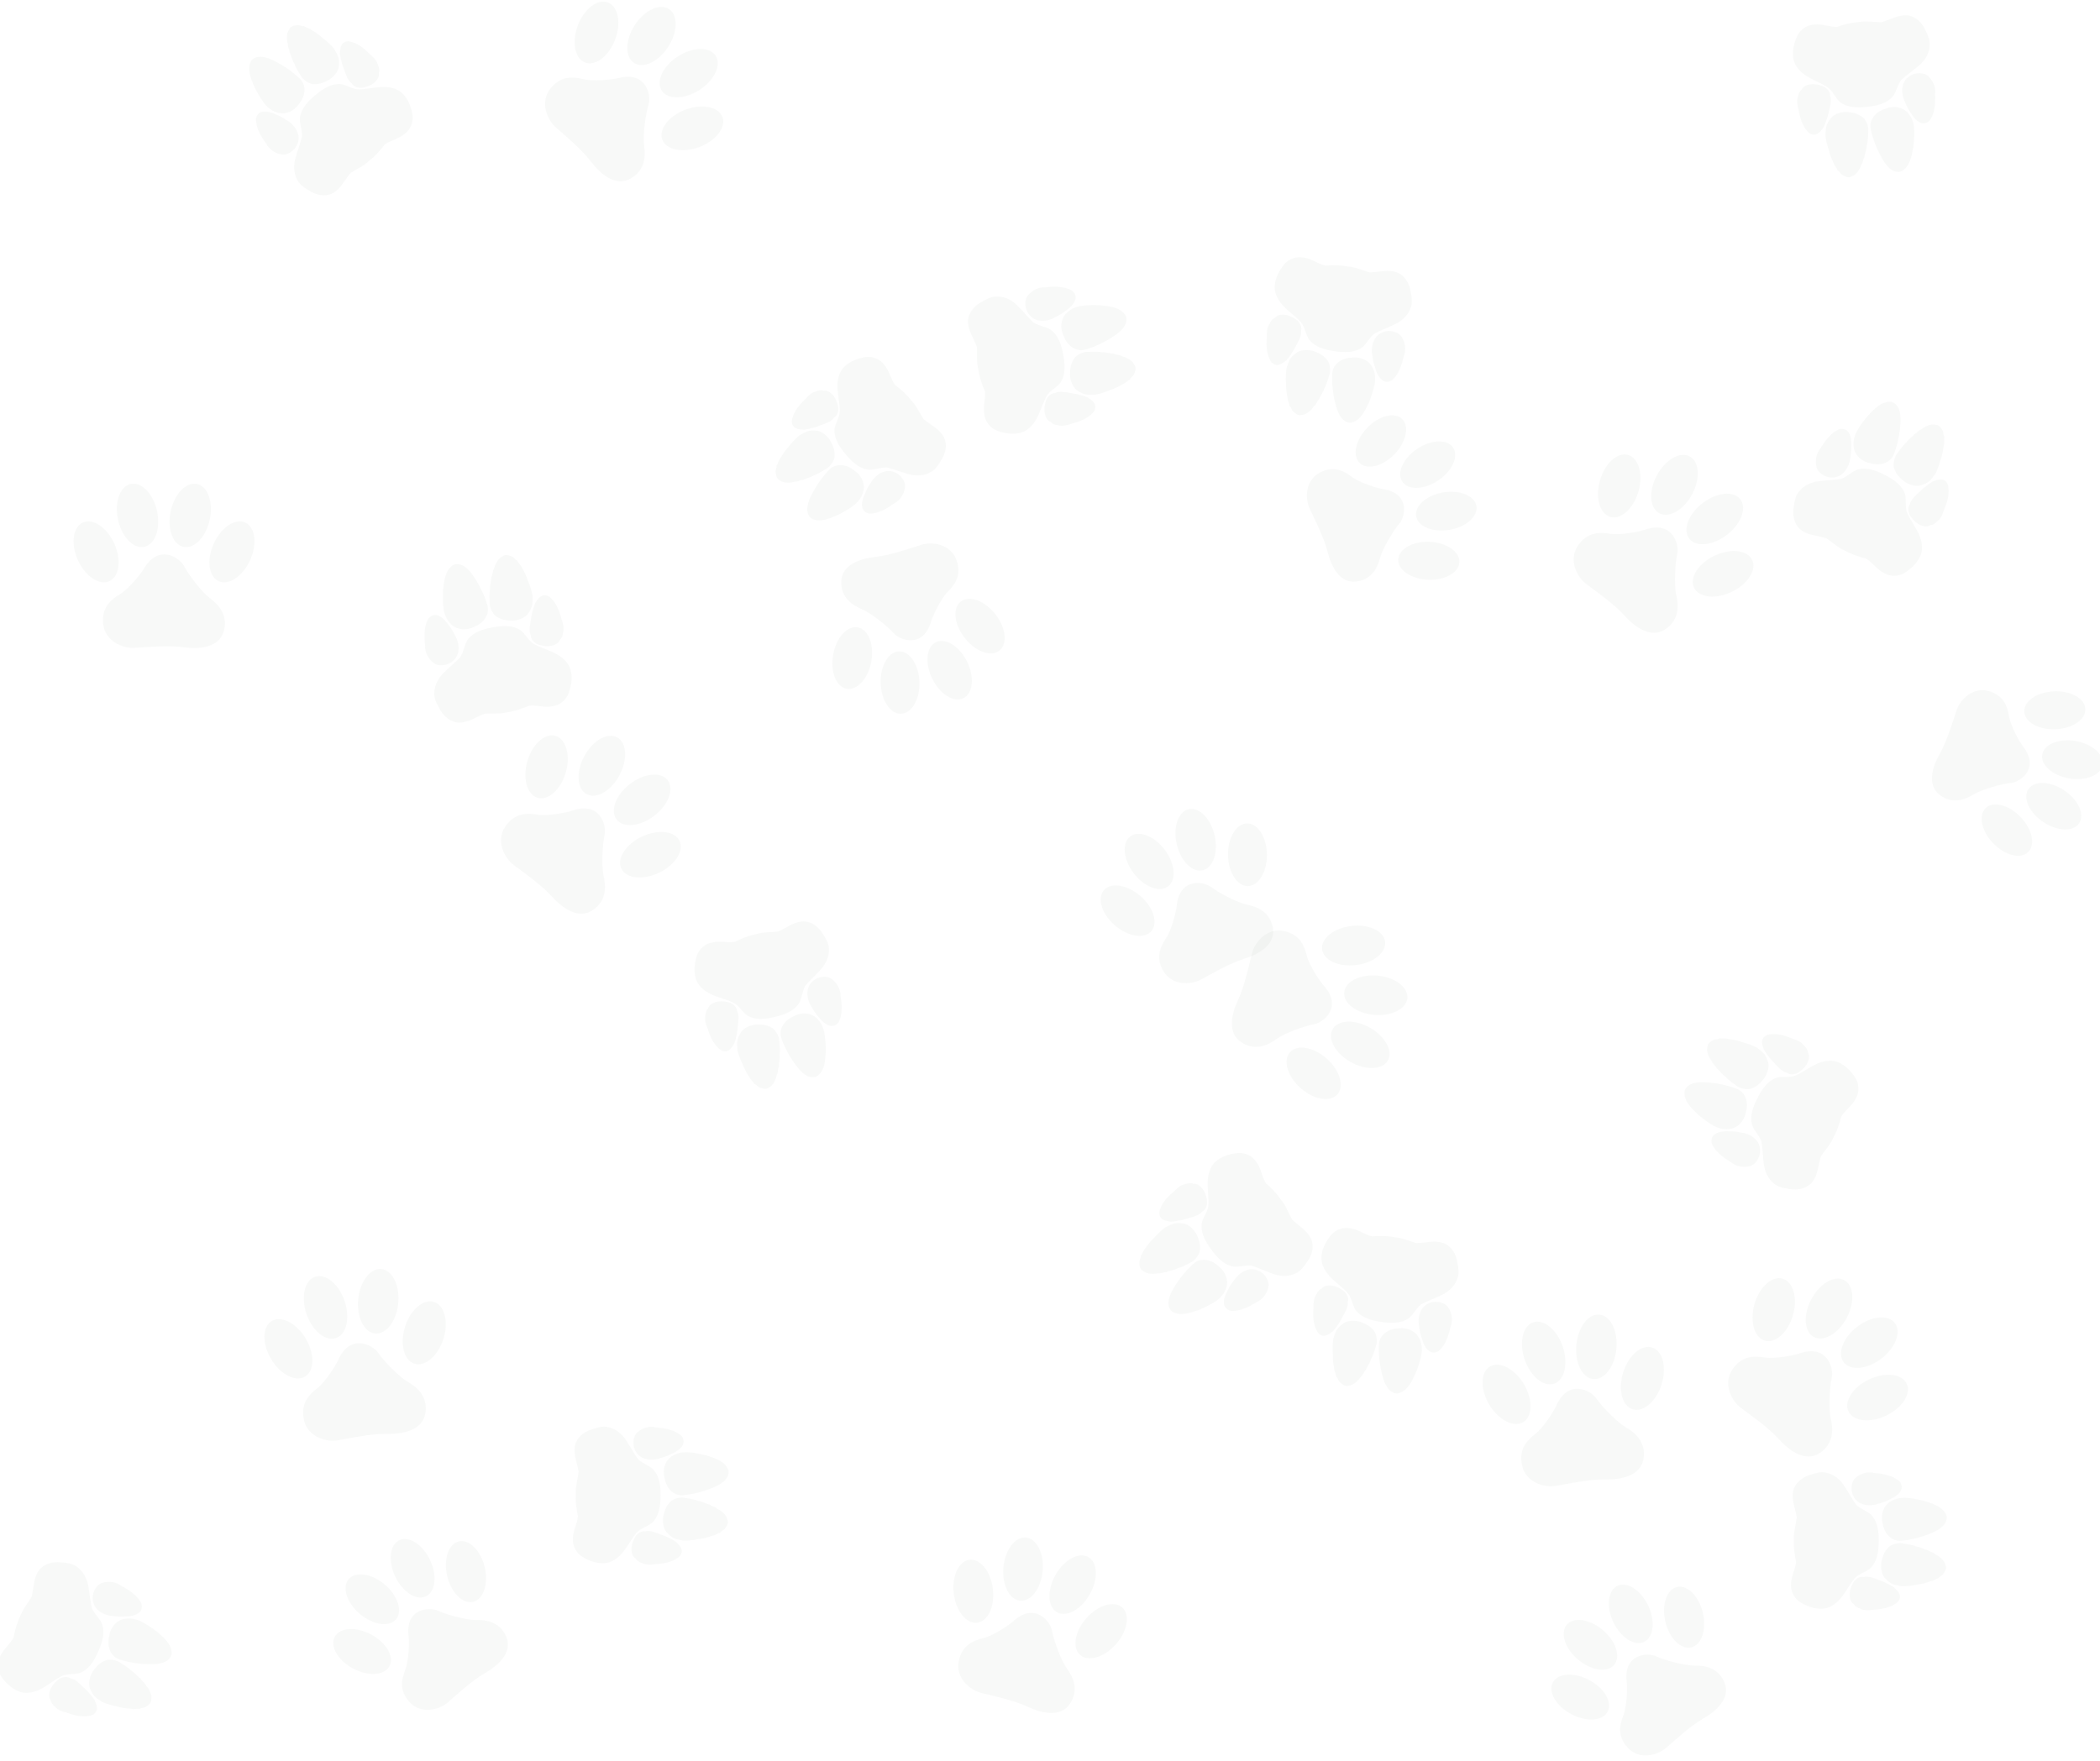 <?xml version="1.0" encoding="UTF-8" standalone="no"?>
<!-- Created with Inkscape (http://www.inkscape.org/) -->

<svg
   width="111.114mm"
   height="93.21mm"
   viewBox="0 0 111.114 93.21"
   version="1.1"
   id="svg5"
   xmlSpace="preserve"
   xmlns="http://www.w3.org/2000/svg"
   xmlnsSvg="http://www.w3.org/2000/svg"><defs
     id="defs2" /><g
     id="layer1"
     transform="translate(-2.025,-32.727)"><g
       id="g4647"><g
         style="fill:#204120;fill-opacity:0.03;fill-rule:evenodd"
         id="g83"
         transform="matrix(0.017,0,0,0.017,5.633,54.9)"><g
           id="g3023"
           transform="translate(269.815,-650.629)"
           style="fill:#204120;fill-opacity:0.03"><path
             style="fill:#204120;fill-opacity:0.03;stroke:none"
             d="m -126.267,1038.85 c 22.737,50.44 15.792,102.75 -15.51,116.87 -31.303,14.12 -75.11,-15.31 -97.845,-65.74 -22.737,-50.43 -15.793,-102.745 15.51,-116.863 31.303,-14.114 75.108,15.317 97.845,65.733 z"
             id="path3025" /><path
             style="fill:#204120;fill-opacity:0.03;stroke:none"
             d="m 183.155,1038.85 c -22.738,50.44 -15.793,102.75 15.512,116.87 31.303,14.12 75.106,-15.31 97.846,-65.74 22.734,-50.43 15.789,-102.745 -15.513,-116.863 -31.301,-14.114 -75.108,15.317 -97.845,65.733 z"
             id="path3027" /><path
             style="fill:#204120;fill-opacity:0.03;stroke:none"
             d="m 6.786,937.757 c 11.655,54.069 -6.111,103.763 -39.679,111.003 -33.565,7.23 -70.225,-30.74 -81.878,-84.804 -11.653,-54.068 6.112,-103.764 39.679,-110.997 33.567,-7.236 70.225,30.729 81.877,84.798 z"
             id="path3029" /><path
             style="fill:#204120;fill-opacity:0.03;stroke:none"
             d="m 49.268,937.803 c -11.645,54.068 6.108,103.767 39.674,110.997 33.568,7.24 70.226,-30.73 81.878,-84.797 11.654,-54.069 -6.109,-103.765 -39.678,-110.998 -33.568,-7.234 -70.225,30.729 -81.873,84.798 z"
             id="path3031" /><path
             style="fill:#204120;fill-opacity:0.03;stroke:none"
             d="m -35.227,1118.5 c -8.192,14.15 -46.156,60.99 -72.415,76.97 -26.256,15.98 -58.792,39.38 -53.332,93.11 5.457,53.74 60.575,76.74 96.86,74.7 36.287,-2.03 104.699,-8.71 153.543,-1.94 48.841,6.77 110.486,1.64 124.922,-49.81 14.436,-51.45 -17.85,-84.23 -43.044,-102.83 -25.193,-18.59 -67.265,-74.2 -80.227,-99.73 -12.96,-25.52 -78.927,-72.26 -126.308,9.53 z"
             id="path3033" /></g></g><g
         style="fill:#204120;fill-opacity:0.03;fill-rule:evenodd"
         id="g83-7"
         transform="matrix(0.013,0.011,-0.011,0.013,34.367,66.978)"><g
           id="g3023-9"
           transform="translate(269.815,-650.629)"
           style="fill:#204120;fill-opacity:0.03"><path
             style="fill:#204120;fill-opacity:0.03;stroke:none"
             d="m -126.267,1038.85 c 22.737,50.44 15.792,102.75 -15.51,116.87 -31.303,14.12 -75.11,-15.31 -97.845,-65.74 -22.737,-50.43 -15.793,-102.745 15.51,-116.863 31.303,-14.114 75.108,15.317 97.845,65.733 z"
             id="path3025-3" /><path
             style="fill:#204120;fill-opacity:0.03;stroke:none"
             d="m 183.155,1038.85 c -22.738,50.44 -15.793,102.75 15.512,116.87 31.303,14.12 75.106,-15.31 97.846,-65.74 22.734,-50.43 15.789,-102.745 -15.513,-116.863 -31.301,-14.114 -75.108,15.317 -97.845,65.733 z"
             id="path3027-8" /><path
             style="fill:#204120;fill-opacity:0.03;stroke:none"
             d="m 6.786,937.757 c 11.655,54.069 -6.111,103.763 -39.679,111.003 -33.565,7.23 -70.225,-30.74 -81.878,-84.804 -11.653,-54.068 6.112,-103.764 39.679,-110.997 33.567,-7.236 70.225,30.729 81.877,84.798 z"
             id="path3029-0" /><path
             style="fill:#204120;fill-opacity:0.03;stroke:none"
             d="m 49.268,937.803 c -11.645,54.068 6.108,103.767 39.674,110.997 33.568,7.24 70.226,-30.73 81.878,-84.797 11.654,-54.069 -6.109,-103.765 -39.678,-110.998 -33.568,-7.234 -70.225,30.729 -81.873,84.798 z"
             id="path3031-2" /><path
             style="fill:#204120;fill-opacity:0.03;stroke:none"
             d="m -35.227,1118.5 c -8.192,14.15 -46.156,60.99 -72.415,76.97 -26.256,15.98 -58.792,39.38 -53.332,93.11 5.457,53.74 60.575,76.74 96.86,74.7 36.287,-2.03 104.699,-8.71 153.543,-1.94 48.841,6.77 110.486,1.64 124.922,-49.81 14.436,-51.45 -17.85,-84.23 -43.044,-102.83 -25.193,-18.59 -67.265,-74.2 -80.227,-99.73 -12.96,-25.52 -78.927,-72.26 -126.308,9.53 z"
             id="path3033-4" /></g></g><g
         style="fill:#204120;fill-opacity:0.03;fill-rule:evenodd"
         id="g83-7-3"
         transform="matrix(0.012,0.012,-0.012,0.012,37.509,28.438)"><g
           id="g3023-9-9"
           transform="translate(269.815,-650.629)"
           style="fill:#204120;fill-opacity:0.03"><path
             style="fill:#204120;fill-opacity:0.03;stroke:none"
             d="m -126.267,1038.85 c 22.737,50.44 15.792,102.75 -15.51,116.87 -31.303,14.12 -75.11,-15.31 -97.845,-65.74 -22.737,-50.43 -15.793,-102.745 15.51,-116.863 31.303,-14.114 75.108,15.317 97.845,65.733 z"
             id="path3025-3-9" /><path
             style="fill:#204120;fill-opacity:0.03;stroke:none"
             d="m 183.155,1038.85 c -22.738,50.44 -15.793,102.75 15.512,116.87 31.303,14.12 75.106,-15.31 97.846,-65.74 22.734,-50.43 15.789,-102.745 -15.513,-116.863 -31.301,-14.114 -75.108,15.317 -97.845,65.733 z"
             id="path3027-8-7" /><path
             style="fill:#204120;fill-opacity:0.03;stroke:none"
             d="m 6.786,937.757 c 11.655,54.069 -6.111,103.763 -39.679,111.003 -33.565,7.23 -70.225,-30.74 -81.878,-84.804 -11.653,-54.068 6.112,-103.764 39.679,-110.997 33.567,-7.236 70.225,30.729 81.877,84.798 z"
             id="path3029-0-0" /><path
             style="fill:#204120;fill-opacity:0.03;stroke:none"
             d="m 49.268,937.803 c -11.645,54.068 6.108,103.767 39.674,110.997 33.568,7.24 70.226,-30.73 81.878,-84.797 11.654,-54.069 -6.109,-103.765 -39.678,-110.998 -33.568,-7.234 -70.225,30.729 -81.873,84.798 z"
             id="path3031-2-3" /><path
             style="fill:#204120;fill-opacity:0.03;stroke:none"
             d="m -35.227,1118.5 c -8.192,14.15 -46.156,60.99 -72.415,76.97 -26.256,15.98 -58.792,39.38 -53.332,93.11 5.457,53.74 60.575,76.74 96.86,74.7 36.287,-2.03 104.699,-8.71 153.543,-1.94 48.841,6.77 110.486,1.64 124.922,-49.81 14.436,-51.45 -17.85,-84.23 -43.044,-102.83 -25.193,-18.59 -67.265,-74.2 -80.227,-99.73 -12.96,-25.52 -78.927,-72.26 -126.308,9.53 z"
             id="path3033-4-9" /></g></g><g
         style="fill:#204120;fill-opacity:0.03;fill-rule:evenodd"
         id="g83-7-8"
         transform="matrix(0.015,-0.007,0.007,0.015,57.489,75.326)"><g
           id="g3023-9-6"
           transform="translate(269.815,-650.629)"
           style="fill:#204120;fill-opacity:0.03"><path
             style="fill:#204120;fill-opacity:0.03;stroke:none"
             d="m -126.267,1038.85 c 22.737,50.44 15.792,102.75 -15.51,116.87 -31.303,14.12 -75.11,-15.31 -97.845,-65.74 -22.737,-50.43 -15.793,-102.745 15.51,-116.863 31.303,-14.114 75.108,15.317 97.845,65.733 z"
             id="path3025-3-5" /><path
             style="fill:#204120;fill-opacity:0.03;stroke:none"
             d="m 183.155,1038.85 c -22.738,50.44 -15.793,102.75 15.512,116.87 31.303,14.12 75.106,-15.31 97.846,-65.74 22.734,-50.43 15.789,-102.745 -15.513,-116.863 -31.301,-14.114 -75.108,15.317 -97.845,65.733 z"
             id="path3027-8-76" /><path
             style="fill:#204120;fill-opacity:0.03;stroke:none"
             d="m 6.786,937.757 c 11.655,54.069 -6.111,103.763 -39.679,111.003 -33.565,7.23 -70.225,-30.74 -81.878,-84.804 -11.653,-54.068 6.112,-103.764 39.679,-110.997 33.567,-7.236 70.225,30.729 81.877,84.798 z"
             id="path3029-0-2" /><path
             style="fill:#204120;fill-opacity:0.03;stroke:none"
             d="m 49.268,937.803 c -11.645,54.068 6.108,103.767 39.674,110.997 33.568,7.24 70.226,-30.73 81.878,-84.797 11.654,-54.069 -6.109,-103.765 -39.678,-110.998 -33.568,-7.234 -70.225,30.729 -81.873,84.798 z"
             id="path3031-2-7" /><path
             style="fill:#204120;fill-opacity:0.03;stroke:none"
             d="m -35.227,1118.5 c -8.192,14.15 -46.156,60.99 -72.415,76.97 -26.256,15.98 -58.792,39.38 -53.332,93.11 5.457,53.74 60.575,76.74 96.86,74.7 36.287,-2.03 104.699,-8.71 153.543,-1.94 48.841,6.77 110.486,1.64 124.922,-49.81 14.436,-51.45 -17.85,-84.23 -43.044,-102.83 -25.193,-18.59 -67.265,-74.2 -80.227,-99.73 -12.96,-25.52 -78.927,-72.26 -126.308,9.53 z"
             id="path3033-4-0" /></g></g><g
         style="fill:#204120;fill-opacity:0.03;fill-rule:evenodd"
         id="g83-7-1"
         transform="matrix(0.017,-0.002,0.002,0.017,14.98,97.252)"><g
           id="g3023-9-7"
           transform="translate(269.815,-650.629)"
           style="fill:#204120;fill-opacity:0.03"><path
             style="fill:#204120;fill-opacity:0.03;stroke:none"
             d="m -126.267,1038.85 c 22.737,50.44 15.792,102.75 -15.51,116.87 -31.303,14.12 -75.11,-15.31 -97.845,-65.74 -22.737,-50.43 -15.793,-102.745 15.51,-116.863 31.303,-14.114 75.108,15.317 97.845,65.733 z"
             id="path3025-3-2" /><path
             style="fill:#204120;fill-opacity:0.03;stroke:none"
             d="m 183.155,1038.85 c -22.738,50.44 -15.793,102.75 15.512,116.87 31.303,14.12 75.106,-15.31 97.846,-65.74 22.734,-50.43 15.789,-102.745 -15.513,-116.863 -31.301,-14.114 -75.108,15.317 -97.845,65.733 z"
             id="path3027-8-3" /><path
             style="fill:#204120;fill-opacity:0.03;stroke:none"
             d="m 6.786,937.757 c 11.655,54.069 -6.111,103.763 -39.679,111.003 -33.565,7.23 -70.225,-30.74 -81.878,-84.804 -11.653,-54.068 6.112,-103.764 39.679,-110.997 33.567,-7.236 70.225,30.729 81.877,84.798 z"
             id="path3029-0-6" /><path
             style="fill:#204120;fill-opacity:0.03;stroke:none"
             d="m 49.268,937.803 c -11.645,54.068 6.108,103.767 39.674,110.997 33.568,7.24 70.226,-30.73 81.878,-84.797 11.654,-54.069 -6.109,-103.765 -39.678,-110.998 -33.568,-7.234 -70.225,30.729 -81.873,84.798 z"
             id="path3031-2-5" /><path
             style="fill:#204120;fill-opacity:0.03;stroke:none"
             d="m -35.227,1118.5 c -8.192,14.15 -46.156,60.99 -72.415,76.97 -26.256,15.98 -58.792,39.38 -53.332,93.11 5.457,53.74 60.575,76.74 96.86,74.7 36.287,-2.03 104.699,-8.71 153.543,-1.94 48.841,6.77 110.486,1.64 124.922,-49.81 14.436,-51.45 -17.85,-84.23 -43.044,-102.83 -25.193,-18.59 -67.265,-74.2 -80.227,-99.73 -12.96,-25.52 -78.927,-72.26 -126.308,9.53 z"
             id="path3033-4-5" /></g></g><g
         style="fill:#204120;fill-opacity:0.03;fill-rule:evenodd"
         id="g83-7-4"
         transform="matrix(0.013,0.011,-0.011,0.013,91.122,52.111)"><g
           id="g3023-9-71"
           transform="translate(269.815,-650.629)"
           style="fill:#204120;fill-opacity:0.03"><path
             style="fill:#204120;fill-opacity:0.03;stroke:none"
             d="m -126.267,1038.85 c 22.737,50.44 15.792,102.75 -15.51,116.87 -31.303,14.12 -75.11,-15.31 -97.845,-65.74 -22.737,-50.43 -15.793,-102.745 15.51,-116.863 31.303,-14.114 75.108,15.317 97.845,65.733 z"
             id="path3025-3-3" /><path
             style="fill:#204120;fill-opacity:0.03;stroke:none"
             d="m 183.155,1038.85 c -22.738,50.44 -15.793,102.75 15.512,116.87 31.303,14.12 75.106,-15.31 97.846,-65.74 22.734,-50.43 15.789,-102.745 -15.513,-116.863 -31.301,-14.114 -75.108,15.317 -97.845,65.733 z"
             id="path3027-8-8" /><path
             style="fill:#204120;fill-opacity:0.03;stroke:none"
             d="m 6.786,937.757 c 11.655,54.069 -6.111,103.763 -39.679,111.003 -33.565,7.23 -70.225,-30.74 -81.878,-84.804 -11.653,-54.068 6.112,-103.764 39.679,-110.997 33.567,-7.236 70.225,30.729 81.877,84.798 z"
             id="path3029-0-4" /><path
             style="fill:#204120;fill-opacity:0.03;stroke:none"
             d="m 49.268,937.803 c -11.645,54.068 6.108,103.767 39.674,110.997 33.568,7.24 70.226,-30.73 81.878,-84.797 11.654,-54.069 -6.109,-103.765 -39.678,-110.998 -33.568,-7.234 -70.225,30.729 -81.873,84.798 z"
             id="path3031-2-8" /><path
             style="fill:#204120;fill-opacity:0.03;stroke:none"
             d="m -35.227,1118.5 c -8.192,14.15 -46.156,60.99 -72.415,76.97 -26.256,15.98 -58.792,39.38 -53.332,93.11 5.457,53.74 60.575,76.74 96.86,74.7 36.287,-2.03 104.699,-8.71 153.543,-1.94 48.841,6.77 110.486,1.64 124.922,-49.81 14.436,-51.45 -17.85,-84.23 -43.044,-102.83 -25.193,-18.59 -67.265,-74.2 -80.227,-99.73 -12.96,-25.52 -78.927,-72.26 -126.308,9.53 z"
             id="path3033-4-04" /></g></g><g
         style="fill:#204120;fill-opacity:0.03;fill-rule:evenodd"
         id="g83-7-6"
         transform="matrix(0.013,0.011,-0.011,0.013,99.297,95.707)"><g
           id="g3023-9-0"
           transform="translate(269.815,-650.629)"
           style="fill:#204120;fill-opacity:0.03"><path
             style="fill:#204120;fill-opacity:0.03;stroke:none"
             d="m -126.267,1038.85 c 22.737,50.44 15.792,102.75 -15.51,116.87 -31.303,14.12 -75.11,-15.31 -97.845,-65.74 -22.737,-50.43 -15.793,-102.745 15.51,-116.863 31.303,-14.114 75.108,15.317 97.845,65.733 z"
             id="path3025-3-32" /><path
             style="fill:#204120;fill-opacity:0.03;stroke:none"
             d="m 183.155,1038.85 c -22.738,50.44 -15.793,102.75 15.512,116.87 31.303,14.12 75.106,-15.31 97.846,-65.74 22.734,-50.43 15.789,-102.745 -15.513,-116.863 -31.301,-14.114 -75.108,15.317 -97.845,65.733 z"
             id="path3027-8-6" /><path
             style="fill:#204120;fill-opacity:0.03;stroke:none"
             d="m 6.786,937.757 c 11.655,54.069 -6.111,103.763 -39.679,111.003 -33.565,7.23 -70.225,-30.74 -81.878,-84.804 -11.653,-54.068 6.112,-103.764 39.679,-110.997 33.567,-7.236 70.225,30.729 81.877,84.798 z"
             id="path3029-0-9" /><path
             style="fill:#204120;fill-opacity:0.03;stroke:none"
             d="m 49.268,937.803 c -11.645,54.068 6.108,103.767 39.674,110.997 33.568,7.24 70.226,-30.73 81.878,-84.797 11.654,-54.069 -6.109,-103.765 -39.678,-110.998 -33.568,-7.234 -70.225,30.729 -81.873,84.798 z"
             id="path3031-2-4" /><path
             style="fill:#204120;fill-opacity:0.03;stroke:none"
             d="m -35.227,1118.5 c -8.192,14.15 -46.156,60.99 -72.415,76.97 -26.256,15.98 -58.792,39.38 -53.332,93.11 5.457,53.74 60.575,76.74 96.86,74.7 36.287,-2.03 104.699,-8.71 153.543,-1.94 48.841,6.77 110.486,1.64 124.922,-49.81 14.436,-51.45 -17.85,-84.23 -43.044,-102.83 -25.193,-18.59 -67.265,-74.2 -80.227,-99.73 -12.96,-25.52 -78.927,-72.26 -126.308,9.53 z"
             id="path3033-4-1" /></g></g><g
         style="fill:#204120;fill-opacity:0.03;fill-rule:evenodd"
         id="g83-7-37"
         transform="matrix(0.016,0.005,-0.005,0.016,54.204,109.891)"><g
           id="g3023-9-8"
           transform="translate(269.815,-650.629)"
           style="fill:#204120;fill-opacity:0.03"><path
             style="fill:#204120;fill-opacity:0.03;stroke:none"
             d="m -126.267,1038.85 c 22.737,50.44 15.792,102.75 -15.51,116.87 -31.303,14.12 -75.11,-15.31 -97.845,-65.74 -22.737,-50.43 -15.793,-102.745 15.51,-116.863 31.303,-14.114 75.108,15.317 97.845,65.733 z"
             id="path3025-3-8" /><path
             style="fill:#204120;fill-opacity:0.03;stroke:none"
             d="m 183.155,1038.85 c -22.738,50.44 -15.793,102.75 15.512,116.87 31.303,14.12 75.106,-15.31 97.846,-65.74 22.734,-50.43 15.789,-102.745 -15.513,-116.863 -31.301,-14.114 -75.108,15.317 -97.845,65.733 z"
             id="path3027-8-38" /><path
             style="fill:#204120;fill-opacity:0.03;stroke:none"
             d="m 6.786,937.757 c 11.655,54.069 -6.111,103.763 -39.679,111.003 -33.565,7.23 -70.225,-30.74 -81.878,-84.804 -11.653,-54.068 6.112,-103.764 39.679,-110.997 33.567,-7.236 70.225,30.729 81.877,84.798 z"
             id="path3029-0-1" /><path
             style="fill:#204120;fill-opacity:0.03;stroke:none"
             d="m 49.268,937.803 c -11.645,54.068 6.108,103.767 39.674,110.997 33.568,7.24 70.226,-30.73 81.878,-84.797 11.654,-54.069 -6.109,-103.765 -39.678,-110.998 -33.568,-7.234 -70.225,30.729 -81.873,84.798 z"
             id="path3031-2-53" /><path
             style="fill:#204120;fill-opacity:0.03;stroke:none"
             d="m -35.227,1118.5 c -8.192,14.15 -46.156,60.99 -72.415,76.97 -26.256,15.98 -58.792,39.38 -53.332,93.11 5.457,53.74 60.575,76.74 96.86,74.7 36.287,-2.03 104.699,-8.71 153.543,-1.94 48.841,6.77 110.486,1.64 124.922,-49.81 14.436,-51.45 -17.85,-84.23 -43.044,-102.83 -25.193,-18.59 -67.265,-74.2 -80.227,-99.73 -12.96,-25.52 -78.927,-72.26 -126.308,9.53 z"
             id="path3033-4-54" /></g></g><g
         id="g4315"
         transform="matrix(-0.039,-0.006,0.006,-0.039,83.979,118.273)"
         style="fill:#204120;fill-opacity:0.03"><path
           id="path4286"
           style="fill:#204120;fill-opacity:0.03"
           d="m 189.3,365.01 c 0.576,-7.073 1.202,-14.675 3.451,-21.457 1.155,-4.55 3.411,-8.71 6.003,-12.454 2.471,-3.87 8.178,-6.138 12.906,-4.313 3.253,1.294 6.056,3.833 8.104,6.713 3.152,3.664 4.686,8.384 7.033,12.454 2.58,5.226 4.01,10.982 5.732,16.449 2.455,12.109 -0.762,23.41 -10.678,28.817 -5.709,3.41 -13.792,3.933 -20.095,1.412 -4.385,-1.657 -7.176,-5.481 -9.421,-9.316 -2.921,-5.618 -4.222,-11.606 -3.266,-18.123 l 0.231,-0.183 z" /><path
           id="path4282"
           style="fill:#204120;fill-opacity:0.03"
           d="m 190.17,429.23 c 1.831,-10.761 9.095,-19.649 18.068,-25.486 8.161,-5.649 16.957,-10.343 24.846,-16.299 5.056,-5.665 7.516,-13.066 12.016,-19.193 7.483,-8.885 19.856,-11.395 30.947,-11.981 14.204,-0.519 30.236,-0.346 41.631,9.382 6.588,6.491 8.232,16.516 15.533,22.464 6.995,5.585 14.891,9.56 22.212,14.701 10.092,6.723 19.494,17.094 19.513,29.944 0.296,10.041 -3.52,19.939 -8.495,28.495 -5.336,8.292 -14.886,13.359 -24.779,12.629 -10.358,0.131 -19.625,-5.539 -29.789,-6.222 -10.044,2.416 -20.507,3.889 -30.939,3.505 -9.943,0.682 -19.614,-2.401 -29.261,-3.428 -11.993,2.088 -23.85,8.059 -36.291,5.51 -11.182,-2.586 -18.883,-12.441 -21.998,-23.085 -2.394,-6.522 -4.762,-13.984 -3.214,-20.936 z" /><path
           id="path4268"
           style="fill:#204120;fill-opacity:0.03"
           d="m 222.31,321.2 c 0.358,-8.86 1.849,-17.553 3.907,-26.22 3.43,-11.533 7.335,-25.939 19.845,-30.408 11.895,-1.878 19.499,10.821 23.57,20.379 5.781,13.224 9.821,27.381 11.185,41.782 0.723,13.299 -11.116,22.493 -23.192,24.413 -11.061,3.323 -24.427,-0.333 -30.314,-10.858 -3.704,-5.708 -5.112,-12.919 -5.002,-19.088 z" /><path
           id="path4262"
           style="fill:#204120;fill-opacity:0.03"
           d="m 284.14,324.2 c 1.11,-6.749 1.794,-13.908 4.202,-20.106 0.52,-5.202 3.582,-9.599 4.449,-14.672 2.688,-3.275 2.468,-7.382 5.455,-10.236 1.442,-3.251 3.372,-6.333 6.003,-9.003 2.058,-2.526 5.082,-4.423 8.304,-5.209 4.677,-2.488 9.145,0.823 12.705,3.108 2.186,1.883 2.777,4.743 5.434,6.208 0.861,3.885 3.967,6.846 4.435,10.897 2.273,5.759 4.001,11.943 4.776,18.431 1.527,6.494 2.592,14.161 2.462,20.581 -1.167,5.415 -1.433,11.203 -4.783,15.73 -1.474,2.636 -4.231,5.237 -6.322,7.377 -5.988,4.478 -13.609,5.477 -21.099,4.722 -5.745,-1.355 -11.24,-2.451 -15.967,-5.922 -3.102,-2.119 -6.043,-4.499 -7.503,-7.952 -1.903,-4.047 -3.275,-9.407 -2.551,-13.954 z" /><path
           id="path4258"
           style="fill:#204120;fill-opacity:0.03"
           d="m 334.6,354.86 c 1.403,-4.131 2.752,-7.976 4.793,-11.754 1.175,-3.069 3.156,-6.133 4.769,-9.003 2.804,-2.671 4.876,-5.428 8.104,-6.902 4.864,-2.853 10.843,-0.233 13.506,3.901 1.968,2.973 3.941,5.938 4.952,9.303 2.813,6.467 3.594,13.788 4.184,21.157 1.188,5.973 1.569,12.642 -1.183,18.156 -0.868,3.202 -2.706,6.816 -5.876,8.587 -2.58,4.97 -10.04,6.325 -15.554,5.8 -5.763,-0.506 -10.702,-2.771 -15.485,-5.548 -3.887,-3.393 -6.83,-7.397 -6.089,-12.765 -2.054,-6.194 1.871,-15.268 3.881,-20.932 z" /></g><g
         id="g4315-6"
         transform="matrix(-0.038,0.009,-0.009,-0.038,56.97,97.537)"
         style="fill:#204120;fill-opacity:0.03"><path
           id="path4286-5"
           style="fill:#204120;fill-opacity:0.03"
           d="m 189.3,365.01 c 0.576,-7.073 1.202,-14.675 3.451,-21.457 1.155,-4.55 3.411,-8.71 6.003,-12.454 2.471,-3.87 8.178,-6.138 12.906,-4.313 3.253,1.294 6.056,3.833 8.104,6.713 3.152,3.664 4.686,8.384 7.033,12.454 2.58,5.226 4.01,10.982 5.732,16.449 2.455,12.109 -0.762,23.41 -10.678,28.817 -5.709,3.41 -13.792,3.933 -20.095,1.412 -4.385,-1.657 -7.176,-5.481 -9.421,-9.316 -2.921,-5.618 -4.222,-11.606 -3.266,-18.123 l 0.231,-0.183 z" /><path
           id="path4282-9"
           style="fill:#204120;fill-opacity:0.03"
           d="m 190.17,429.23 c 1.831,-10.761 9.095,-19.649 18.068,-25.486 8.161,-5.649 16.957,-10.343 24.846,-16.299 5.056,-5.665 7.516,-13.066 12.016,-19.193 7.483,-8.885 19.856,-11.395 30.947,-11.981 14.204,-0.519 30.236,-0.346 41.631,9.382 6.588,6.491 8.232,16.516 15.533,22.464 6.995,5.585 14.891,9.56 22.212,14.701 10.092,6.723 19.494,17.094 19.513,29.944 0.296,10.041 -3.52,19.939 -8.495,28.495 -5.336,8.292 -14.886,13.359 -24.779,12.629 -10.358,0.131 -19.625,-5.539 -29.789,-6.222 -10.044,2.416 -20.507,3.889 -30.939,3.505 -9.943,0.682 -19.614,-2.401 -29.261,-3.428 -11.993,2.088 -23.85,8.059 -36.291,5.51 -11.182,-2.586 -18.883,-12.441 -21.998,-23.085 -2.394,-6.522 -4.762,-13.984 -3.214,-20.936 z" /><path
           id="path4268-5"
           style="fill:#204120;fill-opacity:0.03"
           d="m 222.31,321.2 c 0.358,-8.86 1.849,-17.553 3.907,-26.22 3.43,-11.533 7.335,-25.939 19.845,-30.408 11.895,-1.878 19.499,10.821 23.57,20.379 5.781,13.224 9.821,27.381 11.185,41.782 0.723,13.299 -11.116,22.493 -23.192,24.413 -11.061,3.323 -24.427,-0.333 -30.314,-10.858 -3.704,-5.708 -5.112,-12.919 -5.002,-19.088 z" /><path
           id="path4262-4"
           style="fill:#204120;fill-opacity:0.03"
           d="m 284.14,324.2 c 1.11,-6.749 1.794,-13.908 4.202,-20.106 0.52,-5.202 3.582,-9.599 4.449,-14.672 2.688,-3.275 2.468,-7.382 5.455,-10.236 1.442,-3.251 3.372,-6.333 6.003,-9.003 2.058,-2.526 5.082,-4.423 8.304,-5.209 4.677,-2.488 9.145,0.823 12.705,3.108 2.186,1.883 2.777,4.743 5.434,6.208 0.861,3.885 3.967,6.846 4.435,10.897 2.273,5.759 4.001,11.943 4.776,18.431 1.527,6.494 2.592,14.161 2.462,20.581 -1.167,5.415 -1.433,11.203 -4.783,15.73 -1.474,2.636 -4.231,5.237 -6.322,7.377 -5.988,4.478 -13.609,5.477 -21.099,4.722 -5.745,-1.355 -11.24,-2.451 -15.967,-5.922 -3.102,-2.119 -6.043,-4.499 -7.503,-7.952 -1.903,-4.047 -3.275,-9.407 -2.551,-13.954 z" /><path
           id="path4258-9"
           style="fill:#204120;fill-opacity:0.03"
           d="m 334.6,354.86 c 1.403,-4.131 2.752,-7.976 4.793,-11.754 1.175,-3.069 3.156,-6.133 4.769,-9.003 2.804,-2.671 4.876,-5.428 8.104,-6.902 4.864,-2.853 10.843,-0.233 13.506,3.901 1.968,2.973 3.941,5.938 4.952,9.303 2.813,6.467 3.594,13.788 4.184,21.157 1.188,5.973 1.569,12.642 -1.183,18.156 -0.868,3.202 -2.706,6.816 -5.876,8.587 -2.58,4.97 -10.04,6.325 -15.554,5.8 -5.763,-0.506 -10.702,-2.771 -15.485,-5.548 -3.887,-3.393 -6.83,-7.397 -6.089,-12.765 -2.054,-6.194 1.871,-15.268 3.881,-20.932 z" /></g><g
         style="fill:#204120;fill-opacity:0.03;fill-rule:evenodd"
         id="g83-7-375"
         transform="matrix(0.013,-0.01,0.01,0.013,15.917,115.624)"><g
           id="g3023-9-02"
           transform="translate(269.815,-650.629)"
           style="fill:#204120;fill-opacity:0.03"><path
             style="fill:#204120;fill-opacity:0.03;stroke:none"
             d="m -126.267,1038.85 c 22.737,50.44 15.792,102.75 -15.51,116.87 -31.303,14.12 -75.11,-15.31 -97.845,-65.74 -22.737,-50.43 -15.793,-102.745 15.51,-116.863 31.303,-14.114 75.108,15.317 97.845,65.733 z"
             id="path3025-3-1" /><path
             style="fill:#204120;fill-opacity:0.03;stroke:none"
             d="m 183.155,1038.85 c -22.738,50.44 -15.793,102.75 15.512,116.87 31.303,14.12 75.106,-15.31 97.846,-65.74 22.734,-50.43 15.789,-102.745 -15.513,-116.863 -31.301,-14.114 -75.108,15.317 -97.845,65.733 z"
             id="path3027-8-87" /><path
             style="fill:#204120;fill-opacity:0.03;stroke:none"
             d="m 6.786,937.757 c 11.655,54.069 -6.111,103.763 -39.679,111.003 -33.565,7.23 -70.225,-30.74 -81.878,-84.804 -11.653,-54.068 6.112,-103.764 39.679,-110.997 33.567,-7.236 70.225,30.729 81.877,84.798 z"
             id="path3029-0-15" /><path
             style="fill:#204120;fill-opacity:0.03;stroke:none"
             d="m 49.268,937.803 c -11.645,54.068 6.108,103.767 39.674,110.997 33.568,7.24 70.226,-30.73 81.878,-84.797 11.654,-54.069 -6.109,-103.765 -39.678,-110.998 -33.568,-7.234 -70.225,30.729 -81.873,84.798 z"
             id="path3031-2-58" /><path
             style="fill:#204120;fill-opacity:0.03;stroke:none"
             d="m -35.227,1118.5 c -8.192,14.15 -46.156,60.99 -72.415,76.97 -26.256,15.98 -58.792,39.38 -53.332,93.11 5.457,53.74 60.575,76.74 96.86,74.7 36.287,-2.03 104.699,-8.71 153.543,-1.94 48.841,6.77 110.486,1.64 124.922,-49.81 14.436,-51.45 -17.85,-84.23 -43.044,-102.83 -25.193,-18.59 -67.265,-74.2 -80.227,-99.73 -12.96,-25.52 -78.927,-72.26 -126.308,9.53 z"
             id="path3033-4-56" /></g></g><g
         id="g4315-6-7"
         transform="matrix(-6.9060748e-4,0.039,-0.039,-6.9060748e-4,51.059,101.138)"
         style="fill:#204120;fill-opacity:0.03"><path
           id="path4286-5-9"
           style="fill:#204120;fill-opacity:0.03"
           d="m 189.3,365.01 c 0.576,-7.073 1.202,-14.675 3.451,-21.457 1.155,-4.55 3.411,-8.71 6.003,-12.454 2.471,-3.87 8.178,-6.138 12.906,-4.313 3.253,1.294 6.056,3.833 8.104,6.713 3.152,3.664 4.686,8.384 7.033,12.454 2.58,5.226 4.01,10.982 5.732,16.449 2.455,12.109 -0.762,23.41 -10.678,28.817 -5.709,3.41 -13.792,3.933 -20.095,1.412 -4.385,-1.657 -7.176,-5.481 -9.421,-9.316 -2.921,-5.618 -4.222,-11.606 -3.266,-18.123 l 0.231,-0.183 z" /><path
           id="path4282-9-4"
           style="fill:#204120;fill-opacity:0.03"
           d="m 190.17,429.23 c 1.831,-10.761 9.095,-19.649 18.068,-25.486 8.161,-5.649 16.957,-10.343 24.846,-16.299 5.056,-5.665 7.516,-13.066 12.016,-19.193 7.483,-8.885 19.856,-11.395 30.947,-11.981 14.204,-0.519 30.236,-0.346 41.631,9.382 6.588,6.491 8.232,16.516 15.533,22.464 6.995,5.585 14.891,9.56 22.212,14.701 10.092,6.723 19.494,17.094 19.513,29.944 0.296,10.041 -3.52,19.939 -8.495,28.495 -5.336,8.292 -14.886,13.359 -24.779,12.629 -10.358,0.131 -19.625,-5.539 -29.789,-6.222 -10.044,2.416 -20.507,3.889 -30.939,3.505 -9.943,0.682 -19.614,-2.401 -29.261,-3.428 -11.993,2.088 -23.85,8.059 -36.291,5.51 -11.182,-2.586 -18.883,-12.441 -21.998,-23.085 -2.394,-6.522 -4.762,-13.984 -3.214,-20.936 z" /><path
           id="path4268-5-1"
           style="fill:#204120;fill-opacity:0.03"
           d="m 222.31,321.2 c 0.358,-8.86 1.849,-17.553 3.907,-26.22 3.43,-11.533 7.335,-25.939 19.845,-30.408 11.895,-1.878 19.499,10.821 23.57,20.379 5.781,13.224 9.821,27.381 11.185,41.782 0.723,13.299 -11.116,22.493 -23.192,24.413 -11.061,3.323 -24.427,-0.333 -30.314,-10.858 -3.704,-5.708 -5.112,-12.919 -5.002,-19.088 z" /><path
           id="path4262-4-6"
           style="fill:#204120;fill-opacity:0.03"
           d="m 284.14,324.2 c 1.11,-6.749 1.794,-13.908 4.202,-20.106 0.52,-5.202 3.582,-9.599 4.449,-14.672 2.688,-3.275 2.468,-7.382 5.455,-10.236 1.442,-3.251 3.372,-6.333 6.003,-9.003 2.058,-2.526 5.082,-4.423 8.304,-5.209 4.677,-2.488 9.145,0.823 12.705,3.108 2.186,1.883 2.777,4.743 5.434,6.208 0.861,3.885 3.967,6.846 4.435,10.897 2.273,5.759 4.001,11.943 4.776,18.431 1.527,6.494 2.592,14.161 2.462,20.581 -1.167,5.415 -1.433,11.203 -4.783,15.73 -1.474,2.636 -4.231,5.237 -6.322,7.377 -5.988,4.478 -13.609,5.477 -21.099,4.722 -5.745,-1.355 -11.24,-2.451 -15.967,-5.922 -3.102,-2.119 -6.043,-4.499 -7.503,-7.952 -1.903,-4.047 -3.275,-9.407 -2.551,-13.954 z" /><path
           id="path4258-9-12"
           style="fill:#204120;fill-opacity:0.03"
           d="m 334.6,354.86 c 1.403,-4.131 2.752,-7.976 4.793,-11.754 1.175,-3.069 3.156,-6.133 4.769,-9.003 2.804,-2.671 4.876,-5.428 8.104,-6.902 4.864,-2.853 10.843,-0.233 13.506,3.901 1.968,2.973 3.941,5.938 4.952,9.303 2.813,6.467 3.594,13.788 4.184,21.157 1.188,5.973 1.569,12.642 -1.183,18.156 -0.868,3.202 -2.706,6.816 -5.876,8.587 -2.58,4.97 -10.04,6.325 -15.554,5.8 -5.763,-0.506 -10.702,-2.771 -15.485,-5.548 -3.887,-3.393 -6.83,-7.397 -6.089,-12.765 -2.054,-6.194 1.871,-15.268 3.881,-20.932 z" /></g><g
         style="fill:#204120;fill-opacity:0.03;fill-rule:evenodd"
         id="g83-7-1-8"
         transform="matrix(0.017,-0.002,0.002,0.017,79.434,99.664)"><g
           id="g3023-9-7-7"
           transform="translate(269.815,-650.629)"
           style="fill:#204120;fill-opacity:0.03"><path
             style="fill:#204120;fill-opacity:0.03;stroke:none"
             d="m -126.267,1038.85 c 22.737,50.44 15.792,102.75 -15.51,116.87 -31.303,14.12 -75.11,-15.31 -97.845,-65.74 -22.737,-50.43 -15.793,-102.745 15.51,-116.863 31.303,-14.114 75.108,15.317 97.845,65.733 z"
             id="path3025-3-2-1" /><path
             style="fill:#204120;fill-opacity:0.03;stroke:none"
             d="m 183.155,1038.85 c -22.738,50.44 -15.793,102.75 15.512,116.87 31.303,14.12 75.106,-15.31 97.846,-65.74 22.734,-50.43 15.789,-102.745 -15.513,-116.863 -31.301,-14.114 -75.108,15.317 -97.845,65.733 z"
             id="path3027-8-3-9" /><path
             style="fill:#204120;fill-opacity:0.03;stroke:none"
             d="m 6.786,937.757 c 11.655,54.069 -6.111,103.763 -39.679,111.003 -33.565,7.23 -70.225,-30.74 -81.878,-84.804 -11.653,-54.068 6.112,-103.764 39.679,-110.997 33.567,-7.236 70.225,30.729 81.877,84.798 z"
             id="path3029-0-6-3" /><path
             style="fill:#204120;fill-opacity:0.03;stroke:none"
             d="m 49.268,937.803 c -11.645,54.068 6.108,103.767 39.674,110.997 33.568,7.24 70.226,-30.73 81.878,-84.797 11.654,-54.069 -6.109,-103.765 -39.678,-110.998 -33.568,-7.234 -70.225,30.729 -81.873,84.798 z"
             id="path3031-2-5-1" /><path
             style="fill:#204120;fill-opacity:0.03;stroke:none"
             d="m -35.227,1118.5 c -8.192,14.15 -46.156,60.99 -72.415,76.97 -26.256,15.98 -58.792,39.38 -53.332,93.11 5.457,53.74 60.575,76.74 96.86,74.7 36.287,-2.03 104.699,-8.71 153.543,-1.94 48.841,6.77 110.486,1.64 124.922,-49.81 14.436,-51.45 -17.85,-84.23 -43.044,-102.83 -25.193,-18.59 -67.265,-74.2 -80.227,-99.73 -12.96,-25.52 -78.927,-72.26 -126.308,9.53 z"
             id="path3033-4-5-1" /></g></g><g
         style="fill:#204120;fill-opacity:0.03;fill-rule:evenodd"
         id="g83-7-375-4"
         transform="matrix(0.013,-0.01,0.01,0.013,80.37,118.036)"><g
           id="g3023-9-02-9"
           transform="translate(269.815,-650.629)"
           style="fill:#204120;fill-opacity:0.03"><path
             style="fill:#204120;fill-opacity:0.03;stroke:none"
             d="m -126.267,1038.85 c 22.737,50.44 15.792,102.75 -15.51,116.87 -31.303,14.12 -75.11,-15.31 -97.845,-65.74 -22.737,-50.43 -15.793,-102.745 15.51,-116.863 31.303,-14.114 75.108,15.317 97.845,65.733 z"
             id="path3025-3-1-5" /><path
             style="fill:#204120;fill-opacity:0.03;stroke:none"
             d="m 183.155,1038.85 c -22.738,50.44 -15.793,102.75 15.512,116.87 31.303,14.12 75.106,-15.31 97.846,-65.74 22.734,-50.43 15.789,-102.745 -15.513,-116.863 -31.301,-14.114 -75.108,15.317 -97.845,65.733 z"
             id="path3027-8-87-9" /><path
             style="fill:#204120;fill-opacity:0.03;stroke:none"
             d="m 6.786,937.757 c 11.655,54.069 -6.111,103.763 -39.679,111.003 -33.565,7.23 -70.225,-30.74 -81.878,-84.804 -11.653,-54.068 6.112,-103.764 39.679,-110.997 33.567,-7.236 70.225,30.729 81.877,84.798 z"
             id="path3029-0-15-0" /><path
             style="fill:#204120;fill-opacity:0.03;stroke:none"
             d="m 49.268,937.803 c -11.645,54.068 6.108,103.767 39.674,110.997 33.568,7.24 70.226,-30.73 81.878,-84.797 11.654,-54.069 -6.109,-103.765 -39.678,-110.998 -33.568,-7.234 -70.225,30.729 -81.873,84.798 z"
             id="path3031-2-58-9" /><path
             style="fill:#204120;fill-opacity:0.03;stroke:none"
             d="m -35.227,1118.5 c -8.192,14.15 -46.156,60.99 -72.415,76.97 -26.256,15.98 -58.792,39.38 -53.332,93.11 5.457,53.74 60.575,76.74 96.86,74.7 36.287,-2.03 104.699,-8.71 153.543,-1.94 48.841,6.77 110.486,1.64 124.922,-49.81 14.436,-51.45 -17.85,-84.23 -43.044,-102.83 -25.193,-18.59 -67.265,-74.2 -80.227,-99.73 -12.96,-25.52 -78.927,-72.26 -126.308,9.53 z"
             id="path3033-4-56-3" /></g></g><g
         id="g4315-6-7-4"
         transform="matrix(-6.9060748e-4,0.039,-0.039,-6.9060748e-4,115.512,103.55)"
         style="fill:#204120;fill-opacity:0.03"><path
           id="path4286-5-9-0"
           style="fill:#204120;fill-opacity:0.03"
           d="m 189.3,365.01 c 0.576,-7.073 1.202,-14.675 3.451,-21.457 1.155,-4.55 3.411,-8.71 6.003,-12.454 2.471,-3.87 8.178,-6.138 12.906,-4.313 3.253,1.294 6.056,3.833 8.104,6.713 3.152,3.664 4.686,8.384 7.033,12.454 2.58,5.226 4.01,10.982 5.732,16.449 2.455,12.109 -0.762,23.41 -10.678,28.817 -5.709,3.41 -13.792,3.933 -20.095,1.412 -4.385,-1.657 -7.176,-5.481 -9.421,-9.316 -2.921,-5.618 -4.222,-11.606 -3.266,-18.123 l 0.231,-0.183 z" /><path
           id="path4282-9-4-7"
           style="fill:#204120;fill-opacity:0.03"
           d="m 190.17,429.23 c 1.831,-10.761 9.095,-19.649 18.068,-25.486 8.161,-5.649 16.957,-10.343 24.846,-16.299 5.056,-5.665 7.516,-13.066 12.016,-19.193 7.483,-8.885 19.856,-11.395 30.947,-11.981 14.204,-0.519 30.236,-0.346 41.631,9.382 6.588,6.491 8.232,16.516 15.533,22.464 6.995,5.585 14.891,9.56 22.212,14.701 10.092,6.723 19.494,17.094 19.513,29.944 0.296,10.041 -3.52,19.939 -8.495,28.495 -5.336,8.292 -14.886,13.359 -24.779,12.629 -10.358,0.131 -19.625,-5.539 -29.789,-6.222 -10.044,2.416 -20.507,3.889 -30.939,3.505 -9.943,0.682 -19.614,-2.401 -29.261,-3.428 -11.993,2.088 -23.85,8.059 -36.291,5.51 -11.182,-2.586 -18.883,-12.441 -21.998,-23.085 -2.394,-6.522 -4.762,-13.984 -3.214,-20.936 z" /><path
           id="path4268-5-1-5"
           style="fill:#204120;fill-opacity:0.03"
           d="m 222.31,321.2 c 0.358,-8.86 1.849,-17.553 3.907,-26.22 3.43,-11.533 7.335,-25.939 19.845,-30.408 11.895,-1.878 19.499,10.821 23.57,20.379 5.781,13.224 9.821,27.381 11.185,41.782 0.723,13.299 -11.116,22.493 -23.192,24.413 -11.061,3.323 -24.427,-0.333 -30.314,-10.858 -3.704,-5.708 -5.112,-12.919 -5.002,-19.088 z" /><path
           id="path4262-4-6-7"
           style="fill:#204120;fill-opacity:0.03"
           d="m 284.14,324.2 c 1.11,-6.749 1.794,-13.908 4.202,-20.106 0.52,-5.202 3.582,-9.599 4.449,-14.672 2.688,-3.275 2.468,-7.382 5.455,-10.236 1.442,-3.251 3.372,-6.333 6.003,-9.003 2.058,-2.526 5.082,-4.423 8.304,-5.209 4.677,-2.488 9.145,0.823 12.705,3.108 2.186,1.883 2.777,4.743 5.434,6.208 0.861,3.885 3.967,6.846 4.435,10.897 2.273,5.759 4.001,11.943 4.776,18.431 1.527,6.494 2.592,14.161 2.462,20.581 -1.167,5.415 -1.433,11.203 -4.783,15.73 -1.474,2.636 -4.231,5.237 -6.322,7.377 -5.988,4.478 -13.609,5.477 -21.099,4.722 -5.745,-1.355 -11.24,-2.451 -15.967,-5.922 -3.102,-2.119 -6.043,-4.499 -7.503,-7.952 -1.903,-4.047 -3.275,-9.407 -2.551,-13.954 z" /><path
           id="path4258-9-12-5"
           style="fill:#204120;fill-opacity:0.03"
           d="m 334.6,354.86 c 1.403,-4.131 2.752,-7.976 4.793,-11.754 1.175,-3.069 3.156,-6.133 4.769,-9.003 2.804,-2.671 4.876,-5.428 8.104,-6.902 4.864,-2.853 10.843,-0.233 13.506,3.901 1.968,2.973 3.941,5.938 4.952,9.303 2.813,6.467 3.594,13.788 4.184,21.157 1.188,5.973 1.569,12.642 -1.183,18.156 -0.868,3.202 -2.706,6.816 -5.876,8.587 -2.58,4.97 -10.04,6.325 -15.554,5.8 -5.763,-0.506 -10.702,-2.771 -15.485,-5.548 -3.887,-3.393 -6.83,-7.397 -6.089,-12.765 -2.054,-6.194 1.871,-15.268 3.881,-20.932 z" /></g><g
         id="g4315-1"
         transform="matrix(-0.039,-0.006,0.006,-0.039,81.507,66.895)"
         style="fill:#204120;fill-opacity:0.03"><path
           id="path4286-7"
           style="fill:#204120;fill-opacity:0.03"
           d="m 189.3,365.01 c 0.576,-7.073 1.202,-14.675 3.451,-21.457 1.155,-4.55 3.411,-8.71 6.003,-12.454 2.471,-3.87 8.178,-6.138 12.906,-4.313 3.253,1.294 6.056,3.833 8.104,6.713 3.152,3.664 4.686,8.384 7.033,12.454 2.58,5.226 4.01,10.982 5.732,16.449 2.455,12.109 -0.762,23.41 -10.678,28.817 -5.709,3.41 -13.792,3.933 -20.095,1.412 -4.385,-1.657 -7.176,-5.481 -9.421,-9.316 -2.921,-5.618 -4.222,-11.606 -3.266,-18.123 l 0.231,-0.183 z" /><path
           id="path4282-5"
           style="fill:#204120;fill-opacity:0.03"
           d="m 190.17,429.23 c 1.831,-10.761 9.095,-19.649 18.068,-25.486 8.161,-5.649 16.957,-10.343 24.846,-16.299 5.056,-5.665 7.516,-13.066 12.016,-19.193 7.483,-8.885 19.856,-11.395 30.947,-11.981 14.204,-0.519 30.236,-0.346 41.631,9.382 6.588,6.491 8.232,16.516 15.533,22.464 6.995,5.585 14.891,9.56 22.212,14.701 10.092,6.723 19.494,17.094 19.513,29.944 0.296,10.041 -3.52,19.939 -8.495,28.495 -5.336,8.292 -14.886,13.359 -24.779,12.629 -10.358,0.131 -19.625,-5.539 -29.789,-6.222 -10.044,2.416 -20.507,3.889 -30.939,3.505 -9.943,0.682 -19.614,-2.401 -29.261,-3.428 -11.993,2.088 -23.85,8.059 -36.291,5.51 -11.182,-2.586 -18.883,-12.441 -21.998,-23.085 -2.394,-6.522 -4.762,-13.984 -3.214,-20.936 z" /><path
           id="path4268-54"
           style="fill:#204120;fill-opacity:0.03"
           d="m 222.31,321.2 c 0.358,-8.86 1.849,-17.553 3.907,-26.22 3.43,-11.533 7.335,-25.939 19.845,-30.408 11.895,-1.878 19.499,10.821 23.57,20.379 5.781,13.224 9.821,27.381 11.185,41.782 0.723,13.299 -11.116,22.493 -23.192,24.413 -11.061,3.323 -24.427,-0.333 -30.314,-10.858 -3.704,-5.708 -5.112,-12.919 -5.002,-19.088 z" /><path
           id="path4262-1"
           style="fill:#204120;fill-opacity:0.03"
           d="m 284.14,324.2 c 1.11,-6.749 1.794,-13.908 4.202,-20.106 0.52,-5.202 3.582,-9.599 4.449,-14.672 2.688,-3.275 2.468,-7.382 5.455,-10.236 1.442,-3.251 3.372,-6.333 6.003,-9.003 2.058,-2.526 5.082,-4.423 8.304,-5.209 4.677,-2.488 9.145,0.823 12.705,3.108 2.186,1.883 2.777,4.743 5.434,6.208 0.861,3.885 3.967,6.846 4.435,10.897 2.273,5.759 4.001,11.943 4.776,18.431 1.527,6.494 2.592,14.161 2.462,20.581 -1.167,5.415 -1.433,11.203 -4.783,15.73 -1.474,2.636 -4.231,5.237 -6.322,7.377 -5.988,4.478 -13.609,5.477 -21.099,4.722 -5.745,-1.355 -11.24,-2.451 -15.967,-5.922 -3.102,-2.119 -6.043,-4.499 -7.503,-7.952 -1.903,-4.047 -3.275,-9.407 -2.551,-13.954 z" /><path
           id="path4258-8"
           style="fill:#204120;fill-opacity:0.03"
           d="m 334.6,354.86 c 1.403,-4.131 2.752,-7.976 4.793,-11.754 1.175,-3.069 3.156,-6.133 4.769,-9.003 2.804,-2.671 4.876,-5.428 8.104,-6.902 4.864,-2.853 10.843,-0.233 13.506,3.901 1.968,2.973 3.941,5.938 4.952,9.303 2.813,6.467 3.594,13.788 4.184,21.157 1.188,5.973 1.569,12.642 -1.183,18.156 -0.868,3.202 -2.706,6.816 -5.876,8.587 -2.58,4.97 -10.04,6.325 -15.554,5.8 -5.763,-0.506 -10.702,-2.771 -15.485,-5.548 -3.887,-3.393 -6.83,-7.397 -6.089,-12.765 -2.054,-6.194 1.871,-15.268 3.881,-20.932 z" /></g><g
         id="g4315-8"
         transform="matrix(0.03,-0.025,0.025,0.03,1.329,34.144)"
         style="fill:#204120;fill-opacity:0.03"><path
           id="path4286-3"
           style="fill:#204120;fill-opacity:0.03"
           d="m 189.3,365.01 c 0.576,-7.073 1.202,-14.675 3.451,-21.457 1.155,-4.55 3.411,-8.71 6.003,-12.454 2.471,-3.87 8.178,-6.138 12.906,-4.313 3.253,1.294 6.056,3.833 8.104,6.713 3.152,3.664 4.686,8.384 7.033,12.454 2.58,5.226 4.01,10.982 5.732,16.449 2.455,12.109 -0.762,23.41 -10.678,28.817 -5.709,3.41 -13.792,3.933 -20.095,1.412 -4.385,-1.657 -7.176,-5.481 -9.421,-9.316 -2.921,-5.618 -4.222,-11.606 -3.266,-18.123 l 0.231,-0.183 z" /><path
           id="path4282-52"
           style="fill:#204120;fill-opacity:0.03"
           d="m 190.17,429.23 c 1.831,-10.761 9.095,-19.649 18.068,-25.486 8.161,-5.649 16.957,-10.343 24.846,-16.299 5.056,-5.665 7.516,-13.066 12.016,-19.193 7.483,-8.885 19.856,-11.395 30.947,-11.981 14.204,-0.519 30.236,-0.346 41.631,9.382 6.588,6.491 8.232,16.516 15.533,22.464 6.995,5.585 14.891,9.56 22.212,14.701 10.092,6.723 19.494,17.094 19.513,29.944 0.296,10.041 -3.52,19.939 -8.495,28.495 -5.336,8.292 -14.886,13.359 -24.779,12.629 -10.358,0.131 -19.625,-5.539 -29.789,-6.222 -10.044,2.416 -20.507,3.889 -30.939,3.505 -9.943,0.682 -19.614,-2.401 -29.261,-3.428 -11.993,2.088 -23.85,8.059 -36.291,5.51 -11.182,-2.586 -18.883,-12.441 -21.998,-23.085 -2.394,-6.522 -4.762,-13.984 -3.214,-20.936 z" /><path
           id="path4268-2"
           style="fill:#204120;fill-opacity:0.03"
           d="m 222.31,321.2 c 0.358,-8.86 1.849,-17.553 3.907,-26.22 3.43,-11.533 7.335,-25.939 19.845,-30.408 11.895,-1.878 19.499,10.821 23.57,20.379 5.781,13.224 9.821,27.381 11.185,41.782 0.723,13.299 -11.116,22.493 -23.192,24.413 -11.061,3.323 -24.427,-0.333 -30.314,-10.858 -3.704,-5.708 -5.112,-12.919 -5.002,-19.088 z" /><path
           id="path4262-6"
           style="fill:#204120;fill-opacity:0.03"
           d="m 284.14,324.2 c 1.11,-6.749 1.794,-13.908 4.202,-20.106 0.52,-5.202 3.582,-9.599 4.449,-14.672 2.688,-3.275 2.468,-7.382 5.455,-10.236 1.442,-3.251 3.372,-6.333 6.003,-9.003 2.058,-2.526 5.082,-4.423 8.304,-5.209 4.677,-2.488 9.145,0.823 12.705,3.108 2.186,1.883 2.777,4.743 5.434,6.208 0.861,3.885 3.967,6.846 4.435,10.897 2.273,5.759 4.001,11.943 4.776,18.431 1.527,6.494 2.592,14.161 2.462,20.581 -1.167,5.415 -1.433,11.203 -4.783,15.73 -1.474,2.636 -4.231,5.237 -6.322,7.377 -5.988,4.478 -13.609,5.477 -21.099,4.722 -5.745,-1.355 -11.24,-2.451 -15.967,-5.922 -3.102,-2.119 -6.043,-4.499 -7.503,-7.952 -1.903,-4.047 -3.275,-9.407 -2.551,-13.954 z" /><path
           id="path4258-6"
           style="fill:#204120;fill-opacity:0.03"
           d="m 334.6,354.86 c 1.403,-4.131 2.752,-7.976 4.793,-11.754 1.175,-3.069 3.156,-6.133 4.769,-9.003 2.804,-2.671 4.876,-5.428 8.104,-6.902 4.864,-2.853 10.843,-0.233 13.506,3.901 1.968,2.973 3.941,5.938 4.952,9.303 2.813,6.467 3.594,13.788 4.184,21.157 1.188,5.973 1.569,12.642 -1.183,18.156 -0.868,3.202 -2.706,6.816 -5.876,8.587 -2.58,4.97 -10.04,6.325 -15.554,5.8 -5.763,-0.506 -10.702,-2.771 -15.485,-5.548 -3.887,-3.393 -6.83,-7.397 -6.089,-12.765 -2.054,-6.194 1.871,-15.268 3.881,-20.932 z" /></g><g
         id="g4315-7"
         transform="matrix(-0.039,0.004,-0.004,-0.039,113.259,51.14)"
         style="fill:#204120;fill-opacity:0.03"><path
           id="path4286-8"
           style="fill:#204120;fill-opacity:0.03"
           d="m 189.3,365.01 c 0.576,-7.073 1.202,-14.675 3.451,-21.457 1.155,-4.55 3.411,-8.71 6.003,-12.454 2.471,-3.87 8.178,-6.138 12.906,-4.313 3.253,1.294 6.056,3.833 8.104,6.713 3.152,3.664 4.686,8.384 7.033,12.454 2.58,5.226 4.01,10.982 5.732,16.449 2.455,12.109 -0.762,23.41 -10.678,28.817 -5.709,3.41 -13.792,3.933 -20.095,1.412 -4.385,-1.657 -7.176,-5.481 -9.421,-9.316 -2.921,-5.618 -4.222,-11.606 -3.266,-18.123 l 0.231,-0.183 z" /><path
           id="path4282-4"
           style="fill:#204120;fill-opacity:0.03"
           d="m 190.17,429.23 c 1.831,-10.761 9.095,-19.649 18.068,-25.486 8.161,-5.649 16.957,-10.343 24.846,-16.299 5.056,-5.665 7.516,-13.066 12.016,-19.193 7.483,-8.885 19.856,-11.395 30.947,-11.981 14.204,-0.519 30.236,-0.346 41.631,9.382 6.588,6.491 8.232,16.516 15.533,22.464 6.995,5.585 14.891,9.56 22.212,14.701 10.092,6.723 19.494,17.094 19.513,29.944 0.296,10.041 -3.52,19.939 -8.495,28.495 -5.336,8.292 -14.886,13.359 -24.779,12.629 -10.358,0.131 -19.625,-5.539 -29.789,-6.222 -10.044,2.416 -20.507,3.889 -30.939,3.505 -9.943,0.682 -19.614,-2.401 -29.261,-3.428 -11.993,2.088 -23.85,8.059 -36.291,5.51 -11.182,-2.586 -18.883,-12.441 -21.998,-23.085 -2.394,-6.522 -4.762,-13.984 -3.214,-20.936 z" /><path
           id="path4268-1"
           style="fill:#204120;fill-opacity:0.03"
           d="m 222.31,321.2 c 0.358,-8.86 1.849,-17.553 3.907,-26.22 3.43,-11.533 7.335,-25.939 19.845,-30.408 11.895,-1.878 19.499,10.821 23.57,20.379 5.781,13.224 9.821,27.381 11.185,41.782 0.723,13.299 -11.116,22.493 -23.192,24.413 -11.061,3.323 -24.427,-0.333 -30.314,-10.858 -3.704,-5.708 -5.112,-12.919 -5.002,-19.088 z" /><path
           id="path4262-7"
           style="fill:#204120;fill-opacity:0.03"
           d="m 284.14,324.2 c 1.11,-6.749 1.794,-13.908 4.202,-20.106 0.52,-5.202 3.582,-9.599 4.449,-14.672 2.688,-3.275 2.468,-7.382 5.455,-10.236 1.442,-3.251 3.372,-6.333 6.003,-9.003 2.058,-2.526 5.082,-4.423 8.304,-5.209 4.677,-2.488 9.145,0.823 12.705,3.108 2.186,1.883 2.777,4.743 5.434,6.208 0.861,3.885 3.967,6.846 4.435,10.897 2.273,5.759 4.001,11.943 4.776,18.431 1.527,6.494 2.592,14.161 2.462,20.581 -1.167,5.415 -1.433,11.203 -4.783,15.73 -1.474,2.636 -4.231,5.237 -6.322,7.377 -5.988,4.478 -13.609,5.477 -21.099,4.722 -5.745,-1.355 -11.24,-2.451 -15.967,-5.922 -3.102,-2.119 -6.043,-4.499 -7.503,-7.952 -1.903,-4.047 -3.275,-9.407 -2.551,-13.954 z" /><path
           id="path4258-1"
           style="fill:#204120;fill-opacity:0.03"
           d="m 334.6,354.86 c 1.403,-4.131 2.752,-7.976 4.793,-11.754 1.175,-3.069 3.156,-6.133 4.769,-9.003 2.804,-2.671 4.876,-5.428 8.104,-6.902 4.864,-2.853 10.843,-0.233 13.506,3.901 1.968,2.973 3.941,5.938 4.952,9.303 2.813,6.467 3.594,13.788 4.184,21.157 1.188,5.973 1.569,12.642 -1.183,18.156 -0.868,3.202 -2.706,6.816 -5.876,8.587 -2.58,4.97 -10.04,6.325 -15.554,5.8 -5.763,-0.506 -10.702,-2.771 -15.485,-5.548 -3.887,-3.393 -6.83,-7.397 -6.089,-12.765 -2.054,-6.194 1.871,-15.268 3.881,-20.932 z" /></g><g
         id="g4315-87"
         transform="matrix(-0.025,-0.03,0.03,-0.025,43.15,74.149)"
         style="fill:#204120;fill-opacity:0.03"><path
           id="path4286-87"
           style="fill:#204120;fill-opacity:0.03"
           d="m 189.3,365.01 c 0.576,-7.073 1.202,-14.675 3.451,-21.457 1.155,-4.55 3.411,-8.71 6.003,-12.454 2.471,-3.87 8.178,-6.138 12.906,-4.313 3.253,1.294 6.056,3.833 8.104,6.713 3.152,3.664 4.686,8.384 7.033,12.454 2.58,5.226 4.01,10.982 5.732,16.449 2.455,12.109 -0.762,23.41 -10.678,28.817 -5.709,3.41 -13.792,3.933 -20.095,1.412 -4.385,-1.657 -7.176,-5.481 -9.421,-9.316 -2.921,-5.618 -4.222,-11.606 -3.266,-18.123 l 0.231,-0.183 z" /><path
           id="path4282-7"
           style="fill:#204120;fill-opacity:0.03"
           d="m 190.17,429.23 c 1.831,-10.761 9.095,-19.649 18.068,-25.486 8.161,-5.649 16.957,-10.343 24.846,-16.299 5.056,-5.665 7.516,-13.066 12.016,-19.193 7.483,-8.885 19.856,-11.395 30.947,-11.981 14.204,-0.519 30.236,-0.346 41.631,9.382 6.588,6.491 8.232,16.516 15.533,22.464 6.995,5.585 14.891,9.56 22.212,14.701 10.092,6.723 19.494,17.094 19.513,29.944 0.296,10.041 -3.52,19.939 -8.495,28.495 -5.336,8.292 -14.886,13.359 -24.779,12.629 -10.358,0.131 -19.625,-5.539 -29.789,-6.222 -10.044,2.416 -20.507,3.889 -30.939,3.505 -9.943,0.682 -19.614,-2.401 -29.261,-3.428 -11.993,2.088 -23.85,8.059 -36.291,5.51 -11.182,-2.586 -18.883,-12.441 -21.998,-23.085 -2.394,-6.522 -4.762,-13.984 -3.214,-20.936 z" /><path
           id="path4268-4"
           style="fill:#204120;fill-opacity:0.03"
           d="m 222.31,321.2 c 0.358,-8.86 1.849,-17.553 3.907,-26.22 3.43,-11.533 7.335,-25.939 19.845,-30.408 11.895,-1.878 19.499,10.821 23.57,20.379 5.781,13.224 9.821,27.381 11.185,41.782 0.723,13.299 -11.116,22.493 -23.192,24.413 -11.061,3.323 -24.427,-0.333 -30.314,-10.858 -3.704,-5.708 -5.112,-12.919 -5.002,-19.088 z" /><path
           id="path4262-49"
           style="fill:#204120;fill-opacity:0.03"
           d="m 284.14,324.2 c 1.11,-6.749 1.794,-13.908 4.202,-20.106 0.52,-5.202 3.582,-9.599 4.449,-14.672 2.688,-3.275 2.468,-7.382 5.455,-10.236 1.442,-3.251 3.372,-6.333 6.003,-9.003 2.058,-2.526 5.082,-4.423 8.304,-5.209 4.677,-2.488 9.145,0.823 12.705,3.108 2.186,1.883 2.777,4.743 5.434,6.208 0.861,3.885 3.967,6.846 4.435,10.897 2.273,5.759 4.001,11.943 4.776,18.431 1.527,6.494 2.592,14.161 2.462,20.581 -1.167,5.415 -1.433,11.203 -4.783,15.73 -1.474,2.636 -4.231,5.237 -6.322,7.377 -5.988,4.478 -13.609,5.477 -21.099,4.722 -5.745,-1.355 -11.24,-2.451 -15.967,-5.922 -3.102,-2.119 -6.043,-4.499 -7.503,-7.952 -1.903,-4.047 -3.275,-9.407 -2.551,-13.954 z" /><path
           id="path4258-15"
           style="fill:#204120;fill-opacity:0.03"
           d="m 334.6,354.86 c 1.403,-4.131 2.752,-7.976 4.793,-11.754 1.175,-3.069 3.156,-6.133 4.769,-9.003 2.804,-2.671 4.876,-5.428 8.104,-6.902 4.864,-2.853 10.843,-0.233 13.506,3.901 1.968,2.973 3.941,5.938 4.952,9.303 2.813,6.467 3.594,13.788 4.184,21.157 1.188,5.973 1.569,12.642 -1.183,18.156 -0.868,3.202 -2.706,6.816 -5.876,8.587 -2.58,4.97 -10.04,6.325 -15.554,5.8 -5.763,-0.506 -10.702,-2.771 -15.485,-5.548 -3.887,-3.393 -6.83,-7.397 -6.089,-12.765 -2.054,-6.194 1.871,-15.268 3.881,-20.932 z" /></g><g
         style="fill:#204120;fill-opacity:0.03;fill-rule:evenodd"
         id="g83-7-3-0"
         transform="matrix(-0.016,0.004,-0.004,-0.016,56.927,72.138)"><g
           id="g3023-9-9-4"
           transform="translate(269.815,-650.629)"
           style="fill:#204120;fill-opacity:0.03"><path
             style="fill:#204120;fill-opacity:0.03;stroke:none"
             d="m -126.267,1038.85 c 22.737,50.44 15.792,102.75 -15.51,116.87 -31.303,14.12 -75.11,-15.31 -97.845,-65.74 -22.737,-50.43 -15.793,-102.745 15.51,-116.863 31.303,-14.114 75.108,15.317 97.845,65.733 z"
             id="path3025-3-9-4" /><path
             style="fill:#204120;fill-opacity:0.03;stroke:none"
             d="m 183.155,1038.85 c -22.738,50.44 -15.793,102.75 15.512,116.87 31.303,14.12 75.106,-15.31 97.846,-65.74 22.734,-50.43 15.789,-102.745 -15.513,-116.863 -31.301,-14.114 -75.108,15.317 -97.845,65.733 z"
             id="path3027-8-7-5" /><path
             style="fill:#204120;fill-opacity:0.03;stroke:none"
             d="m 6.786,937.757 c 11.655,54.069 -6.111,103.763 -39.679,111.003 -33.565,7.23 -70.225,-30.74 -81.878,-84.804 -11.653,-54.068 6.112,-103.764 39.679,-110.997 33.567,-7.236 70.225,30.729 81.877,84.798 z"
             id="path3029-0-0-9" /><path
             style="fill:#204120;fill-opacity:0.03;stroke:none"
             d="m 49.268,937.803 c -11.645,54.068 6.108,103.767 39.674,110.997 33.568,7.24 70.226,-30.73 81.878,-84.797 11.654,-54.069 -6.109,-103.765 -39.678,-110.998 -33.568,-7.234 -70.225,30.729 -81.873,84.798 z"
             id="path3031-2-3-7" /><path
             style="fill:#204120;fill-opacity:0.03;stroke:none"
             d="m -35.227,1118.5 c -8.192,14.15 -46.156,60.99 -72.415,76.97 -26.256,15.98 -58.792,39.38 -53.332,93.11 5.457,53.74 60.575,76.74 96.86,74.7 36.287,-2.03 104.699,-8.71 153.543,-1.94 48.841,6.77 110.486,1.64 124.922,-49.81 14.436,-51.45 -17.85,-84.23 -43.044,-102.83 -25.193,-18.59 -67.265,-74.2 -80.227,-99.73 -12.96,-25.52 -78.927,-72.26 -126.308,9.53 z"
             id="path3033-4-9-5" /></g></g><g
         id="g4315-8-3"
         transform="matrix(0.007,0.039,-0.039,0.007,70.194,37.999)"
         style="fill:#204120;fill-opacity:0.03"><path
           id="path4286-3-9"
           style="fill:#204120;fill-opacity:0.03"
           d="m 189.3,365.01 c 0.576,-7.073 1.202,-14.675 3.451,-21.457 1.155,-4.55 3.411,-8.71 6.003,-12.454 2.471,-3.87 8.178,-6.138 12.906,-4.313 3.253,1.294 6.056,3.833 8.104,6.713 3.152,3.664 4.686,8.384 7.033,12.454 2.58,5.226 4.01,10.982 5.732,16.449 2.455,12.109 -0.762,23.41 -10.678,28.817 -5.709,3.41 -13.792,3.933 -20.095,1.412 -4.385,-1.657 -7.176,-5.481 -9.421,-9.316 -2.921,-5.618 -4.222,-11.606 -3.266,-18.123 l 0.231,-0.183 z" /><path
           id="path4282-52-0"
           style="fill:#204120;fill-opacity:0.03"
           d="m 190.17,429.23 c 1.831,-10.761 9.095,-19.649 18.068,-25.486 8.161,-5.649 16.957,-10.343 24.846,-16.299 5.056,-5.665 7.516,-13.066 12.016,-19.193 7.483,-8.885 19.856,-11.395 30.947,-11.981 14.204,-0.519 30.236,-0.346 41.631,9.382 6.588,6.491 8.232,16.516 15.533,22.464 6.995,5.585 14.891,9.56 22.212,14.701 10.092,6.723 19.494,17.094 19.513,29.944 0.296,10.041 -3.52,19.939 -8.495,28.495 -5.336,8.292 -14.886,13.359 -24.779,12.629 -10.358,0.131 -19.625,-5.539 -29.789,-6.222 -10.044,2.416 -20.507,3.889 -30.939,3.505 -9.943,0.682 -19.614,-2.401 -29.261,-3.428 -11.993,2.088 -23.85,8.059 -36.291,5.51 -11.182,-2.586 -18.883,-12.441 -21.998,-23.085 -2.394,-6.522 -4.762,-13.984 -3.214,-20.936 z" /><path
           id="path4268-2-55"
           style="fill:#204120;fill-opacity:0.03"
           d="m 222.31,321.2 c 0.358,-8.86 1.849,-17.553 3.907,-26.22 3.43,-11.533 7.335,-25.939 19.845,-30.408 11.895,-1.878 19.499,10.821 23.57,20.379 5.781,13.224 9.821,27.381 11.185,41.782 0.723,13.299 -11.116,22.493 -23.192,24.413 -11.061,3.323 -24.427,-0.333 -30.314,-10.858 -3.704,-5.708 -5.112,-12.919 -5.002,-19.088 z" /><path
           id="path4262-6-6"
           style="fill:#204120;fill-opacity:0.03"
           d="m 284.14,324.2 c 1.11,-6.749 1.794,-13.908 4.202,-20.106 0.52,-5.202 3.582,-9.599 4.449,-14.672 2.688,-3.275 2.468,-7.382 5.455,-10.236 1.442,-3.251 3.372,-6.333 6.003,-9.003 2.058,-2.526 5.082,-4.423 8.304,-5.209 4.677,-2.488 9.145,0.823 12.705,3.108 2.186,1.883 2.777,4.743 5.434,6.208 0.861,3.885 3.967,6.846 4.435,10.897 2.273,5.759 4.001,11.943 4.776,18.431 1.527,6.494 2.592,14.161 2.462,20.581 -1.167,5.415 -1.433,11.203 -4.783,15.73 -1.474,2.636 -4.231,5.237 -6.322,7.377 -5.988,4.478 -13.609,5.477 -21.099,4.722 -5.745,-1.355 -11.24,-2.451 -15.967,-5.922 -3.102,-2.119 -6.043,-4.499 -7.503,-7.952 -1.903,-4.047 -3.275,-9.407 -2.551,-13.954 z" /><path
           id="path4258-6-3"
           style="fill:#204120;fill-opacity:0.03"
           d="m 334.6,354.86 c 1.403,-4.131 2.752,-7.976 4.793,-11.754 1.175,-3.069 3.156,-6.133 4.769,-9.003 2.804,-2.671 4.876,-5.428 8.104,-6.902 4.864,-2.853 10.843,-0.233 13.506,3.901 1.968,2.973 3.941,5.938 4.952,9.303 2.813,6.467 3.594,13.788 4.184,21.157 1.188,5.973 1.569,12.642 -1.183,18.156 -0.868,3.202 -2.706,6.816 -5.876,8.587 -2.58,4.97 -10.04,6.325 -15.554,5.8 -5.763,-0.506 -10.702,-2.771 -15.485,-5.548 -3.887,-3.393 -6.83,-7.397 -6.089,-12.765 -2.054,-6.194 1.871,-15.268 3.881,-20.932 z" /></g><g
         id="g4315-87-26"
         transform="matrix(0.039,-0.007,0.007,0.039,14.583,54.02)"
         style="fill:#204120;fill-opacity:0.03"><path
           id="path4286-87-8"
           style="fill:#204120;fill-opacity:0.03"
           d="m 189.3,365.01 c 0.576,-7.073 1.202,-14.675 3.451,-21.457 1.155,-4.55 3.411,-8.71 6.003,-12.454 2.471,-3.87 8.178,-6.138 12.906,-4.313 3.253,1.294 6.056,3.833 8.104,6.713 3.152,3.664 4.686,8.384 7.033,12.454 2.58,5.226 4.01,10.982 5.732,16.449 2.455,12.109 -0.762,23.41 -10.678,28.817 -5.709,3.41 -13.792,3.933 -20.095,1.412 -4.385,-1.657 -7.176,-5.481 -9.421,-9.316 -2.921,-5.618 -4.222,-11.606 -3.266,-18.123 l 0.231,-0.183 z" /><path
           id="path4282-7-9"
           style="fill:#204120;fill-opacity:0.03"
           d="m 190.17,429.23 c 1.831,-10.761 9.095,-19.649 18.068,-25.486 8.161,-5.649 16.957,-10.343 24.846,-16.299 5.056,-5.665 7.516,-13.066 12.016,-19.193 7.483,-8.885 19.856,-11.395 30.947,-11.981 14.204,-0.519 30.236,-0.346 41.631,9.382 6.588,6.491 8.232,16.516 15.533,22.464 6.995,5.585 14.891,9.56 22.212,14.701 10.092,6.723 19.494,17.094 19.513,29.944 0.296,10.041 -3.52,19.939 -8.495,28.495 -5.336,8.292 -14.886,13.359 -24.779,12.629 -10.358,0.131 -19.625,-5.539 -29.789,-6.222 -10.044,2.416 -20.507,3.889 -30.939,3.505 -9.943,0.682 -19.614,-2.401 -29.261,-3.428 -11.993,2.088 -23.85,8.059 -36.291,5.51 -11.182,-2.586 -18.883,-12.441 -21.998,-23.085 -2.394,-6.522 -4.762,-13.984 -3.214,-20.936 z" /><path
           id="path4268-4-1"
           style="fill:#204120;fill-opacity:0.03"
           d="m 222.31,321.2 c 0.358,-8.86 1.849,-17.553 3.907,-26.22 3.43,-11.533 7.335,-25.939 19.845,-30.408 11.895,-1.878 19.499,10.821 23.57,20.379 5.781,13.224 9.821,27.381 11.185,41.782 0.723,13.299 -11.116,22.493 -23.192,24.413 -11.061,3.323 -24.427,-0.333 -30.314,-10.858 -3.704,-5.708 -5.112,-12.919 -5.002,-19.088 z" /><path
           id="path4262-49-4"
           style="fill:#204120;fill-opacity:0.03"
           d="m 284.14,324.2 c 1.11,-6.749 1.794,-13.908 4.202,-20.106 0.52,-5.202 3.582,-9.599 4.449,-14.672 2.688,-3.275 2.468,-7.382 5.455,-10.236 1.442,-3.251 3.372,-6.333 6.003,-9.003 2.058,-2.526 5.082,-4.423 8.304,-5.209 4.677,-2.488 9.145,0.823 12.705,3.108 2.186,1.883 2.777,4.743 5.434,6.208 0.861,3.885 3.967,6.846 4.435,10.897 2.273,5.759 4.001,11.943 4.776,18.431 1.527,6.494 2.592,14.161 2.462,20.581 -1.167,5.415 -1.433,11.203 -4.783,15.73 -1.474,2.636 -4.231,5.237 -6.322,7.377 -5.988,4.478 -13.609,5.477 -21.099,4.722 -5.745,-1.355 -11.24,-2.451 -15.967,-5.922 -3.102,-2.119 -6.043,-4.499 -7.503,-7.952 -1.903,-4.047 -3.275,-9.407 -2.551,-13.954 z" /><path
           id="path4258-15-8"
           style="fill:#204120;fill-opacity:0.03"
           d="m 334.6,354.86 c 1.403,-4.131 2.752,-7.976 4.793,-11.754 1.175,-3.069 3.156,-6.133 4.769,-9.003 2.804,-2.671 4.876,-5.428 8.104,-6.902 4.864,-2.853 10.843,-0.233 13.506,3.901 1.968,2.973 3.941,5.938 4.952,9.303 2.813,6.467 3.594,13.788 4.184,21.157 1.188,5.973 1.569,12.642 -1.183,18.156 -0.868,3.202 -2.706,6.816 -5.876,8.587 -2.58,4.97 -10.04,6.325 -15.554,5.8 -5.763,-0.506 -10.702,-2.771 -15.485,-5.548 -3.887,-3.393 -6.83,-7.397 -6.089,-12.765 -2.054,-6.194 1.871,-15.268 3.881,-20.932 z" /></g><g
         id="g4315-5"
         transform="matrix(-0.016,0.036,-0.036,-0.016,24.566,115.659)"
         style="fill:#204120;fill-opacity:0.03"><path
           id="path4286-58"
           style="fill:#204120;fill-opacity:0.03"
           d="m 189.3,365.01 c 0.576,-7.073 1.202,-14.675 3.451,-21.457 1.155,-4.55 3.411,-8.71 6.003,-12.454 2.471,-3.87 8.178,-6.138 12.906,-4.313 3.253,1.294 6.056,3.833 8.104,6.713 3.152,3.664 4.686,8.384 7.033,12.454 2.58,5.226 4.01,10.982 5.732,16.449 2.455,12.109 -0.762,23.41 -10.678,28.817 -5.709,3.41 -13.792,3.933 -20.095,1.412 -4.385,-1.657 -7.176,-5.481 -9.421,-9.316 -2.921,-5.618 -4.222,-11.606 -3.266,-18.123 l 0.231,-0.183 z" /><path
           id="path4282-2"
           style="fill:#204120;fill-opacity:0.03"
           d="m 190.17,429.23 c 1.831,-10.761 9.095,-19.649 18.068,-25.486 8.161,-5.649 16.957,-10.343 24.846,-16.299 5.056,-5.665 7.516,-13.066 12.016,-19.193 7.483,-8.885 19.856,-11.395 30.947,-11.981 14.204,-0.519 30.236,-0.346 41.631,9.382 6.588,6.491 8.232,16.516 15.533,22.464 6.995,5.585 14.891,9.56 22.212,14.701 10.092,6.723 19.494,17.094 19.513,29.944 0.296,10.041 -3.52,19.939 -8.495,28.495 -5.336,8.292 -14.886,13.359 -24.779,12.629 -10.358,0.131 -19.625,-5.539 -29.789,-6.222 -10.044,2.416 -20.507,3.889 -30.939,3.505 -9.943,0.682 -19.614,-2.401 -29.261,-3.428 -11.993,2.088 -23.85,8.059 -36.291,5.51 -11.182,-2.586 -18.883,-12.441 -21.998,-23.085 -2.394,-6.522 -4.762,-13.984 -3.214,-20.936 z" /><path
           id="path4268-9"
           style="fill:#204120;fill-opacity:0.03"
           d="m 222.31,321.2 c 0.358,-8.86 1.849,-17.553 3.907,-26.22 3.43,-11.533 7.335,-25.939 19.845,-30.408 11.895,-1.878 19.499,10.821 23.57,20.379 5.781,13.224 9.821,27.381 11.185,41.782 0.723,13.299 -11.116,22.493 -23.192,24.413 -11.061,3.323 -24.427,-0.333 -30.314,-10.858 -3.704,-5.708 -5.112,-12.919 -5.002,-19.088 z" /><path
           id="path4262-8"
           style="fill:#204120;fill-opacity:0.03"
           d="m 284.14,324.2 c 1.11,-6.749 1.794,-13.908 4.202,-20.106 0.52,-5.202 3.582,-9.599 4.449,-14.672 2.688,-3.275 2.468,-7.382 5.455,-10.236 1.442,-3.251 3.372,-6.333 6.003,-9.003 2.058,-2.526 5.082,-4.423 8.304,-5.209 4.677,-2.488 9.145,0.823 12.705,3.108 2.186,1.883 2.777,4.743 5.434,6.208 0.861,3.885 3.967,6.846 4.435,10.897 2.273,5.759 4.001,11.943 4.776,18.431 1.527,6.494 2.592,14.161 2.462,20.581 -1.167,5.415 -1.433,11.203 -4.783,15.73 -1.474,2.636 -4.231,5.237 -6.322,7.377 -5.988,4.478 -13.609,5.477 -21.099,4.722 -5.745,-1.355 -11.24,-2.451 -15.967,-5.922 -3.102,-2.119 -6.043,-4.499 -7.503,-7.952 -1.903,-4.047 -3.275,-9.407 -2.551,-13.954 z" /><path
           id="path4258-2"
           style="fill:#204120;fill-opacity:0.03"
           d="m 334.6,354.86 c 1.403,-4.131 2.752,-7.976 4.793,-11.754 1.175,-3.069 3.156,-6.133 4.769,-9.003 2.804,-2.671 4.876,-5.428 8.104,-6.902 4.864,-2.853 10.843,-0.233 13.506,3.901 1.968,2.973 3.941,5.938 4.952,9.303 2.813,6.467 3.594,13.788 4.184,21.157 1.188,5.973 1.569,12.642 -1.183,18.156 -0.868,3.202 -2.706,6.816 -5.876,8.587 -2.58,4.97 -10.04,6.325 -15.554,5.8 -5.763,-0.506 -10.702,-2.771 -15.485,-5.548 -3.887,-3.393 -6.83,-7.397 -6.089,-12.765 -2.054,-6.194 1.871,-15.268 3.881,-20.932 z" /></g><g
         style="fill:#204120;fill-opacity:0.03;fill-rule:evenodd"
         id="g83-4"
         transform="matrix(0.006,0.015,-0.015,0.006,80.775,52.28)"><g
           id="g3023-0"
           transform="translate(269.815,-650.629)"
           style="fill:#204120;fill-opacity:0.03"><path
             style="fill:#204120;fill-opacity:0.03;stroke:none"
             d="m -126.267,1038.85 c 22.737,50.44 15.792,102.75 -15.51,116.87 -31.303,14.12 -75.11,-15.31 -97.845,-65.74 -22.737,-50.43 -15.793,-102.745 15.51,-116.863 31.303,-14.114 75.108,15.317 97.845,65.733 z"
             id="path3025-4" /><path
             style="fill:#204120;fill-opacity:0.03;stroke:none"
             d="m 183.155,1038.85 c -22.738,50.44 -15.793,102.75 15.512,116.87 31.303,14.12 75.106,-15.31 97.846,-65.74 22.734,-50.43 15.789,-102.745 -15.513,-116.863 -31.301,-14.114 -75.108,15.317 -97.845,65.733 z"
             id="path3027-6" /><path
             style="fill:#204120;fill-opacity:0.03;stroke:none"
             d="m 6.786,937.757 c 11.655,54.069 -6.111,103.763 -39.679,111.003 -33.565,7.23 -70.225,-30.74 -81.878,-84.804 -11.653,-54.068 6.112,-103.764 39.679,-110.997 33.567,-7.236 70.225,30.729 81.877,84.798 z"
             id="path3029-4" /><path
             style="fill:#204120;fill-opacity:0.03;stroke:none"
             d="m 49.268,937.803 c -11.645,54.068 6.108,103.767 39.674,110.997 33.568,7.24 70.226,-30.73 81.878,-84.797 11.654,-54.069 -6.109,-103.765 -39.678,-110.998 -33.568,-7.234 -70.225,30.729 -81.873,84.798 z"
             id="path3031-6" /><path
             style="fill:#204120;fill-opacity:0.03;stroke:none"
             d="m -35.227,1118.5 c -8.192,14.15 -46.156,60.99 -72.415,76.97 -26.256,15.98 -58.792,39.38 -53.332,93.11 5.457,53.74 60.575,76.74 96.86,74.7 36.287,-2.03 104.699,-8.71 153.543,-1.94 48.841,6.77 110.486,1.64 124.922,-49.81 14.436,-51.45 -17.85,-84.23 -43.044,-102.83 -25.193,-18.59 -67.265,-74.2 -80.227,-99.73 -12.96,-25.52 -78.927,-72.26 -126.308,9.53 z"
             id="path3033-43" /></g></g><g
         style="fill:#204120;fill-opacity:0.03;fill-rule:evenodd"
         id="g83-7-84"
         transform="matrix(-0.005,0.016,-0.016,-0.005,80.701,83.449)"><g
           id="g3023-9-00"
           transform="translate(269.815,-650.629)"
           style="fill:#204120;fill-opacity:0.03"><path
             style="fill:#204120;fill-opacity:0.03;stroke:none"
             d="m -126.267,1038.85 c 22.737,50.44 15.792,102.75 -15.51,116.87 -31.303,14.12 -75.11,-15.31 -97.845,-65.74 -22.737,-50.43 -15.793,-102.745 15.51,-116.863 31.303,-14.114 75.108,15.317 97.845,65.733 z"
             id="path3025-3-93" /><path
             style="fill:#204120;fill-opacity:0.03;stroke:none"
             d="m 183.155,1038.85 c -22.738,50.44 -15.793,102.75 15.512,116.87 31.303,14.12 75.106,-15.31 97.846,-65.74 22.734,-50.43 15.789,-102.745 -15.513,-116.863 -31.301,-14.114 -75.108,15.317 -97.845,65.733 z"
             id="path3027-8-75" /><path
             style="fill:#204120;fill-opacity:0.03;stroke:none"
             d="m 6.786,937.757 c 11.655,54.069 -6.111,103.763 -39.679,111.003 -33.565,7.23 -70.225,-30.74 -81.878,-84.804 -11.653,-54.068 6.112,-103.764 39.679,-110.997 33.567,-7.236 70.225,30.729 81.877,84.798 z"
             id="path3029-0-7" /><path
             style="fill:#204120;fill-opacity:0.03;stroke:none"
             d="m 49.268,937.803 c -11.645,54.068 6.108,103.767 39.674,110.997 33.568,7.24 70.226,-30.73 81.878,-84.797 11.654,-54.069 -6.109,-103.765 -39.678,-110.998 -33.568,-7.234 -70.225,30.729 -81.873,84.798 z"
             id="path3031-2-2" /><path
             style="fill:#204120;fill-opacity:0.03;stroke:none"
             d="m -35.227,1118.5 c -8.192,14.15 -46.156,60.99 -72.415,76.97 -26.256,15.98 -58.792,39.38 -53.332,93.11 5.457,53.74 60.575,76.74 96.86,74.7 36.287,-2.03 104.699,-8.71 153.543,-1.94 48.841,6.77 110.486,1.64 124.922,-49.81 14.436,-51.45 -17.85,-84.23 -43.044,-102.83 -25.193,-18.59 -67.265,-74.2 -80.227,-99.73 -12.96,-25.52 -78.927,-72.26 -126.308,9.53 z"
             id="path3033-4-97" /></g></g><g
         style="fill:#204120;fill-opacity:0.03;fill-rule:evenodd"
         id="g83-7-3-5"
         transform="matrix(-0.006,0.015,-0.015,-0.006,117.476,71.5)"><g
           id="g3023-9-9-6"
           transform="translate(269.815,-650.629)"
           style="fill:#204120;fill-opacity:0.03"><path
             style="fill:#204120;fill-opacity:0.03;stroke:none"
             d="m -126.267,1038.85 c 22.737,50.44 15.792,102.75 -15.51,116.87 -31.303,14.12 -75.11,-15.31 -97.845,-65.74 -22.737,-50.43 -15.793,-102.745 15.51,-116.863 31.303,-14.114 75.108,15.317 97.845,65.733 z"
             id="path3025-3-9-5" /><path
             style="fill:#204120;fill-opacity:0.03;stroke:none"
             d="m 183.155,1038.85 c -22.738,50.44 -15.793,102.75 15.512,116.87 31.303,14.12 75.106,-15.31 97.846,-65.74 22.734,-50.43 15.789,-102.745 -15.513,-116.863 -31.301,-14.114 -75.108,15.317 -97.845,65.733 z"
             id="path3027-8-7-3" /><path
             style="fill:#204120;fill-opacity:0.03;stroke:none"
             d="m 6.786,937.757 c 11.655,54.069 -6.111,103.763 -39.679,111.003 -33.565,7.23 -70.225,-30.74 -81.878,-84.804 -11.653,-54.068 6.112,-103.764 39.679,-110.997 33.567,-7.236 70.225,30.729 81.877,84.798 z"
             id="path3029-0-0-0" /><path
             style="fill:#204120;fill-opacity:0.03;stroke:none"
             d="m 49.268,937.803 c -11.645,54.068 6.108,103.767 39.674,110.997 33.568,7.24 70.226,-30.73 81.878,-84.797 11.654,-54.069 -6.109,-103.765 -39.678,-110.998 -33.568,-7.234 -70.225,30.729 -81.873,84.798 z"
             id="path3031-2-3-4" /><path
             style="fill:#204120;fill-opacity:0.03;stroke:none"
             d="m -35.227,1118.5 c -8.192,14.15 -46.156,60.99 -72.415,76.97 -26.256,15.98 -58.792,39.38 -53.332,93.11 5.457,53.74 60.575,76.74 96.86,74.7 36.287,-2.03 104.699,-8.71 153.543,-1.94 48.841,6.77 110.486,1.64 124.922,-49.81 14.436,-51.45 -17.85,-84.23 -43.044,-102.83 -25.193,-18.59 -67.265,-74.2 -80.227,-99.73 -12.96,-25.52 -78.927,-72.26 -126.308,9.53 z"
             id="path3033-4-9-8" /></g></g><g
         id="g4315-6-5"
         transform="matrix(-0.023,-0.032,0.032,-0.023,61.21,116.082)"
         style="fill:#204120;fill-opacity:0.03"><path
           id="path4286-5-5"
           style="fill:#204120;fill-opacity:0.03"
           d="m 189.3,365.01 c 0.576,-7.073 1.202,-14.675 3.451,-21.457 1.155,-4.55 3.411,-8.71 6.003,-12.454 2.471,-3.87 8.178,-6.138 12.906,-4.313 3.253,1.294 6.056,3.833 8.104,6.713 3.152,3.664 4.686,8.384 7.033,12.454 2.58,5.226 4.01,10.982 5.732,16.449 2.455,12.109 -0.762,23.41 -10.678,28.817 -5.709,3.41 -13.792,3.933 -20.095,1.412 -4.385,-1.657 -7.176,-5.481 -9.421,-9.316 -2.921,-5.618 -4.222,-11.606 -3.266,-18.123 l 0.231,-0.183 z" /><path
           id="path4282-9-5"
           style="fill:#204120;fill-opacity:0.03"
           d="m 190.17,429.23 c 1.831,-10.761 9.095,-19.649 18.068,-25.486 8.161,-5.649 16.957,-10.343 24.846,-16.299 5.056,-5.665 7.516,-13.066 12.016,-19.193 7.483,-8.885 19.856,-11.395 30.947,-11.981 14.204,-0.519 30.236,-0.346 41.631,9.382 6.588,6.491 8.232,16.516 15.533,22.464 6.995,5.585 14.891,9.56 22.212,14.701 10.092,6.723 19.494,17.094 19.513,29.944 0.296,10.041 -3.52,19.939 -8.495,28.495 -5.336,8.292 -14.886,13.359 -24.779,12.629 -10.358,0.131 -19.625,-5.539 -29.789,-6.222 -10.044,2.416 -20.507,3.889 -30.939,3.505 -9.943,0.682 -19.614,-2.401 -29.261,-3.428 -11.993,2.088 -23.85,8.059 -36.291,5.51 -11.182,-2.586 -18.883,-12.441 -21.998,-23.085 -2.394,-6.522 -4.762,-13.984 -3.214,-20.936 z" /><path
           id="path4268-5-4"
           style="fill:#204120;fill-opacity:0.03"
           d="m 222.31,321.2 c 0.358,-8.86 1.849,-17.553 3.907,-26.22 3.43,-11.533 7.335,-25.939 19.845,-30.408 11.895,-1.878 19.499,10.821 23.57,20.379 5.781,13.224 9.821,27.381 11.185,41.782 0.723,13.299 -11.116,22.493 -23.192,24.413 -11.061,3.323 -24.427,-0.333 -30.314,-10.858 -3.704,-5.708 -5.112,-12.919 -5.002,-19.088 z" /><path
           id="path4262-4-2"
           style="fill:#204120;fill-opacity:0.03"
           d="m 284.14,324.2 c 1.11,-6.749 1.794,-13.908 4.202,-20.106 0.52,-5.202 3.582,-9.599 4.449,-14.672 2.688,-3.275 2.468,-7.382 5.455,-10.236 1.442,-3.251 3.372,-6.333 6.003,-9.003 2.058,-2.526 5.082,-4.423 8.304,-5.209 4.677,-2.488 9.145,0.823 12.705,3.108 2.186,1.883 2.777,4.743 5.434,6.208 0.861,3.885 3.967,6.846 4.435,10.897 2.273,5.759 4.001,11.943 4.776,18.431 1.527,6.494 2.592,14.161 2.462,20.581 -1.167,5.415 -1.433,11.203 -4.783,15.73 -1.474,2.636 -4.231,5.237 -6.322,7.377 -5.988,4.478 -13.609,5.477 -21.099,4.722 -5.745,-1.355 -11.24,-2.451 -15.967,-5.922 -3.102,-2.119 -6.043,-4.499 -7.503,-7.952 -1.903,-4.047 -3.275,-9.407 -2.551,-13.954 z" /><path
           id="path4258-9-1"
           style="fill:#204120;fill-opacity:0.03"
           d="m 334.6,354.86 c 1.403,-4.131 2.752,-7.976 4.793,-11.754 1.175,-3.069 3.156,-6.133 4.769,-9.003 2.804,-2.671 4.876,-5.428 8.104,-6.902 4.864,-2.853 10.843,-0.233 13.506,3.901 1.968,2.973 3.941,5.938 4.952,9.303 2.813,6.467 3.594,13.788 4.184,21.157 1.188,5.973 1.569,12.642 -1.183,18.156 -0.868,3.202 -2.706,6.816 -5.876,8.587 -2.58,4.97 -10.04,6.325 -15.554,5.8 -5.763,-0.506 -10.702,-2.771 -15.485,-5.548 -3.887,-3.393 -6.83,-7.397 -6.089,-12.765 -2.054,-6.194 1.871,-15.268 3.881,-20.932 z" /></g><g
         id="g4315-8-9"
         transform="matrix(0.035,0.018,-0.018,0.035,98.27,40.312)"
         style="fill:#204120;fill-opacity:0.03"><path
           id="path4286-3-2"
           style="fill:#204120;fill-opacity:0.03"
           d="m 189.3,365.01 c 0.576,-7.073 1.202,-14.675 3.451,-21.457 1.155,-4.55 3.411,-8.71 6.003,-12.454 2.471,-3.87 8.178,-6.138 12.906,-4.313 3.253,1.294 6.056,3.833 8.104,6.713 3.152,3.664 4.686,8.384 7.033,12.454 2.58,5.226 4.01,10.982 5.732,16.449 2.455,12.109 -0.762,23.41 -10.678,28.817 -5.709,3.41 -13.792,3.933 -20.095,1.412 -4.385,-1.657 -7.176,-5.481 -9.421,-9.316 -2.921,-5.618 -4.222,-11.606 -3.266,-18.123 l 0.231,-0.183 z" /><path
           id="path4282-52-4"
           style="fill:#204120;fill-opacity:0.03"
           d="m 190.17,429.23 c 1.831,-10.761 9.095,-19.649 18.068,-25.486 8.161,-5.649 16.957,-10.343 24.846,-16.299 5.056,-5.665 7.516,-13.066 12.016,-19.193 7.483,-8.885 19.856,-11.395 30.947,-11.981 14.204,-0.519 30.236,-0.346 41.631,9.382 6.588,6.491 8.232,16.516 15.533,22.464 6.995,5.585 14.891,9.56 22.212,14.701 10.092,6.723 19.494,17.094 19.513,29.944 0.296,10.041 -3.52,19.939 -8.495,28.495 -5.336,8.292 -14.886,13.359 -24.779,12.629 -10.358,0.131 -19.625,-5.539 -29.789,-6.222 -10.044,2.416 -20.507,3.889 -30.939,3.505 -9.943,0.682 -19.614,-2.401 -29.261,-3.428 -11.993,2.088 -23.85,8.059 -36.291,5.51 -11.182,-2.586 -18.883,-12.441 -21.998,-23.085 -2.394,-6.522 -4.762,-13.984 -3.214,-20.936 z" /><path
           id="path4268-2-5"
           style="fill:#204120;fill-opacity:0.03"
           d="m 222.31,321.2 c 0.358,-8.86 1.849,-17.553 3.907,-26.22 3.43,-11.533 7.335,-25.939 19.845,-30.408 11.895,-1.878 19.499,10.821 23.57,20.379 5.781,13.224 9.821,27.381 11.185,41.782 0.723,13.299 -11.116,22.493 -23.192,24.413 -11.061,3.323 -24.427,-0.333 -30.314,-10.858 -3.704,-5.708 -5.112,-12.919 -5.002,-19.088 z" /><path
           id="path4262-6-8"
           style="fill:#204120;fill-opacity:0.03"
           d="m 284.14,324.2 c 1.11,-6.749 1.794,-13.908 4.202,-20.106 0.52,-5.202 3.582,-9.599 4.449,-14.672 2.688,-3.275 2.468,-7.382 5.455,-10.236 1.442,-3.251 3.372,-6.333 6.003,-9.003 2.058,-2.526 5.082,-4.423 8.304,-5.209 4.677,-2.488 9.145,0.823 12.705,3.108 2.186,1.883 2.777,4.743 5.434,6.208 0.861,3.885 3.967,6.846 4.435,10.897 2.273,5.759 4.001,11.943 4.776,18.431 1.527,6.494 2.592,14.161 2.462,20.581 -1.167,5.415 -1.433,11.203 -4.783,15.73 -1.474,2.636 -4.231,5.237 -6.322,7.377 -5.988,4.478 -13.609,5.477 -21.099,4.722 -5.745,-1.355 -11.24,-2.451 -15.967,-5.922 -3.102,-2.119 -6.043,-4.499 -7.503,-7.952 -1.903,-4.047 -3.275,-9.407 -2.551,-13.954 z" /><path
           id="path4258-6-6"
           style="fill:#204120;fill-opacity:0.03"
           d="m 334.6,354.86 c 1.403,-4.131 2.752,-7.976 4.793,-11.754 1.175,-3.069 3.156,-6.133 4.769,-9.003 2.804,-2.671 4.876,-5.428 8.104,-6.902 4.864,-2.853 10.843,-0.233 13.506,3.901 1.968,2.973 3.941,5.938 4.952,9.303 2.813,6.467 3.594,13.788 4.184,21.157 1.188,5.973 1.569,12.642 -1.183,18.156 -0.868,3.202 -2.706,6.816 -5.876,8.587 -2.58,4.97 -10.04,6.325 -15.554,5.8 -5.763,-0.506 -10.702,-2.771 -15.485,-5.548 -3.887,-3.393 -6.83,-7.397 -6.089,-12.765 -2.054,-6.194 1.871,-15.268 3.881,-20.932 z" /></g><g
         id="g4315-87-2"
         transform="matrix(0.018,-0.035,0.035,0.018,77.468,94.317)"
         style="fill:#204120;fill-opacity:0.03"><path
           id="path4286-87-5"
           style="fill:#204120;fill-opacity:0.03"
           d="m 189.3,365.01 c 0.576,-7.073 1.202,-14.675 3.451,-21.457 1.155,-4.55 3.411,-8.71 6.003,-12.454 2.471,-3.87 8.178,-6.138 12.906,-4.313 3.253,1.294 6.056,3.833 8.104,6.713 3.152,3.664 4.686,8.384 7.033,12.454 2.58,5.226 4.01,10.982 5.732,16.449 2.455,12.109 -0.762,23.41 -10.678,28.817 -5.709,3.41 -13.792,3.933 -20.095,1.412 -4.385,-1.657 -7.176,-5.481 -9.421,-9.316 -2.921,-5.618 -4.222,-11.606 -3.266,-18.123 l 0.231,-0.183 z" /><path
           id="path4282-7-1"
           style="fill:#204120;fill-opacity:0.03"
           d="m 190.17,429.23 c 1.831,-10.761 9.095,-19.649 18.068,-25.486 8.161,-5.649 16.957,-10.343 24.846,-16.299 5.056,-5.665 7.516,-13.066 12.016,-19.193 7.483,-8.885 19.856,-11.395 30.947,-11.981 14.204,-0.519 30.236,-0.346 41.631,9.382 6.588,6.491 8.232,16.516 15.533,22.464 6.995,5.585 14.891,9.56 22.212,14.701 10.092,6.723 19.494,17.094 19.513,29.944 0.296,10.041 -3.52,19.939 -8.495,28.495 -5.336,8.292 -14.886,13.359 -24.779,12.629 -10.358,0.131 -19.625,-5.539 -29.789,-6.222 -10.044,2.416 -20.507,3.889 -30.939,3.505 -9.943,0.682 -19.614,-2.401 -29.261,-3.428 -11.993,2.088 -23.85,8.059 -36.291,5.51 -11.182,-2.586 -18.883,-12.441 -21.998,-23.085 -2.394,-6.522 -4.762,-13.984 -3.214,-20.936 z" /><path
           id="path4268-4-3"
           style="fill:#204120;fill-opacity:0.03"
           d="m 222.31,321.2 c 0.358,-8.86 1.849,-17.553 3.907,-26.22 3.43,-11.533 7.335,-25.939 19.845,-30.408 11.895,-1.878 19.499,10.821 23.57,20.379 5.781,13.224 9.821,27.381 11.185,41.782 0.723,13.299 -11.116,22.493 -23.192,24.413 -11.061,3.323 -24.427,-0.333 -30.314,-10.858 -3.704,-5.708 -5.112,-12.919 -5.002,-19.088 z" /><path
           id="path4262-49-9"
           style="fill:#204120;fill-opacity:0.03"
           d="m 284.14,324.2 c 1.11,-6.749 1.794,-13.908 4.202,-20.106 0.52,-5.202 3.582,-9.599 4.449,-14.672 2.688,-3.275 2.468,-7.382 5.455,-10.236 1.442,-3.251 3.372,-6.333 6.003,-9.003 2.058,-2.526 5.082,-4.423 8.304,-5.209 4.677,-2.488 9.145,0.823 12.705,3.108 2.186,1.883 2.777,4.743 5.434,6.208 0.861,3.885 3.967,6.846 4.435,10.897 2.273,5.759 4.001,11.943 4.776,18.431 1.527,6.494 2.592,14.161 2.462,20.581 -1.167,5.415 -1.433,11.203 -4.783,15.73 -1.474,2.636 -4.231,5.237 -6.322,7.377 -5.988,4.478 -13.609,5.477 -21.099,4.722 -5.745,-1.355 -11.24,-2.451 -15.967,-5.922 -3.102,-2.119 -6.043,-4.499 -7.503,-7.952 -1.903,-4.047 -3.275,-9.407 -2.551,-13.954 z" /><path
           id="path4258-15-7"
           style="fill:#204120;fill-opacity:0.03"
           d="m 334.6,354.86 c 1.403,-4.131 2.752,-7.976 4.793,-11.754 1.175,-3.069 3.156,-6.133 4.769,-9.003 2.804,-2.671 4.876,-5.428 8.104,-6.902 4.864,-2.853 10.843,-0.233 13.506,3.901 1.968,2.973 3.941,5.938 4.952,9.303 2.813,6.467 3.594,13.788 4.184,21.157 1.188,5.973 1.569,12.642 -1.183,18.156 -0.868,3.202 -2.706,6.816 -5.876,8.587 -2.58,4.97 -10.04,6.325 -15.554,5.8 -5.763,-0.506 -10.702,-2.771 -15.485,-5.548 -3.887,-3.393 -6.83,-7.397 -6.089,-12.765 -2.054,-6.194 1.871,-15.268 3.881,-20.932 z" /></g></g></g></svg>

